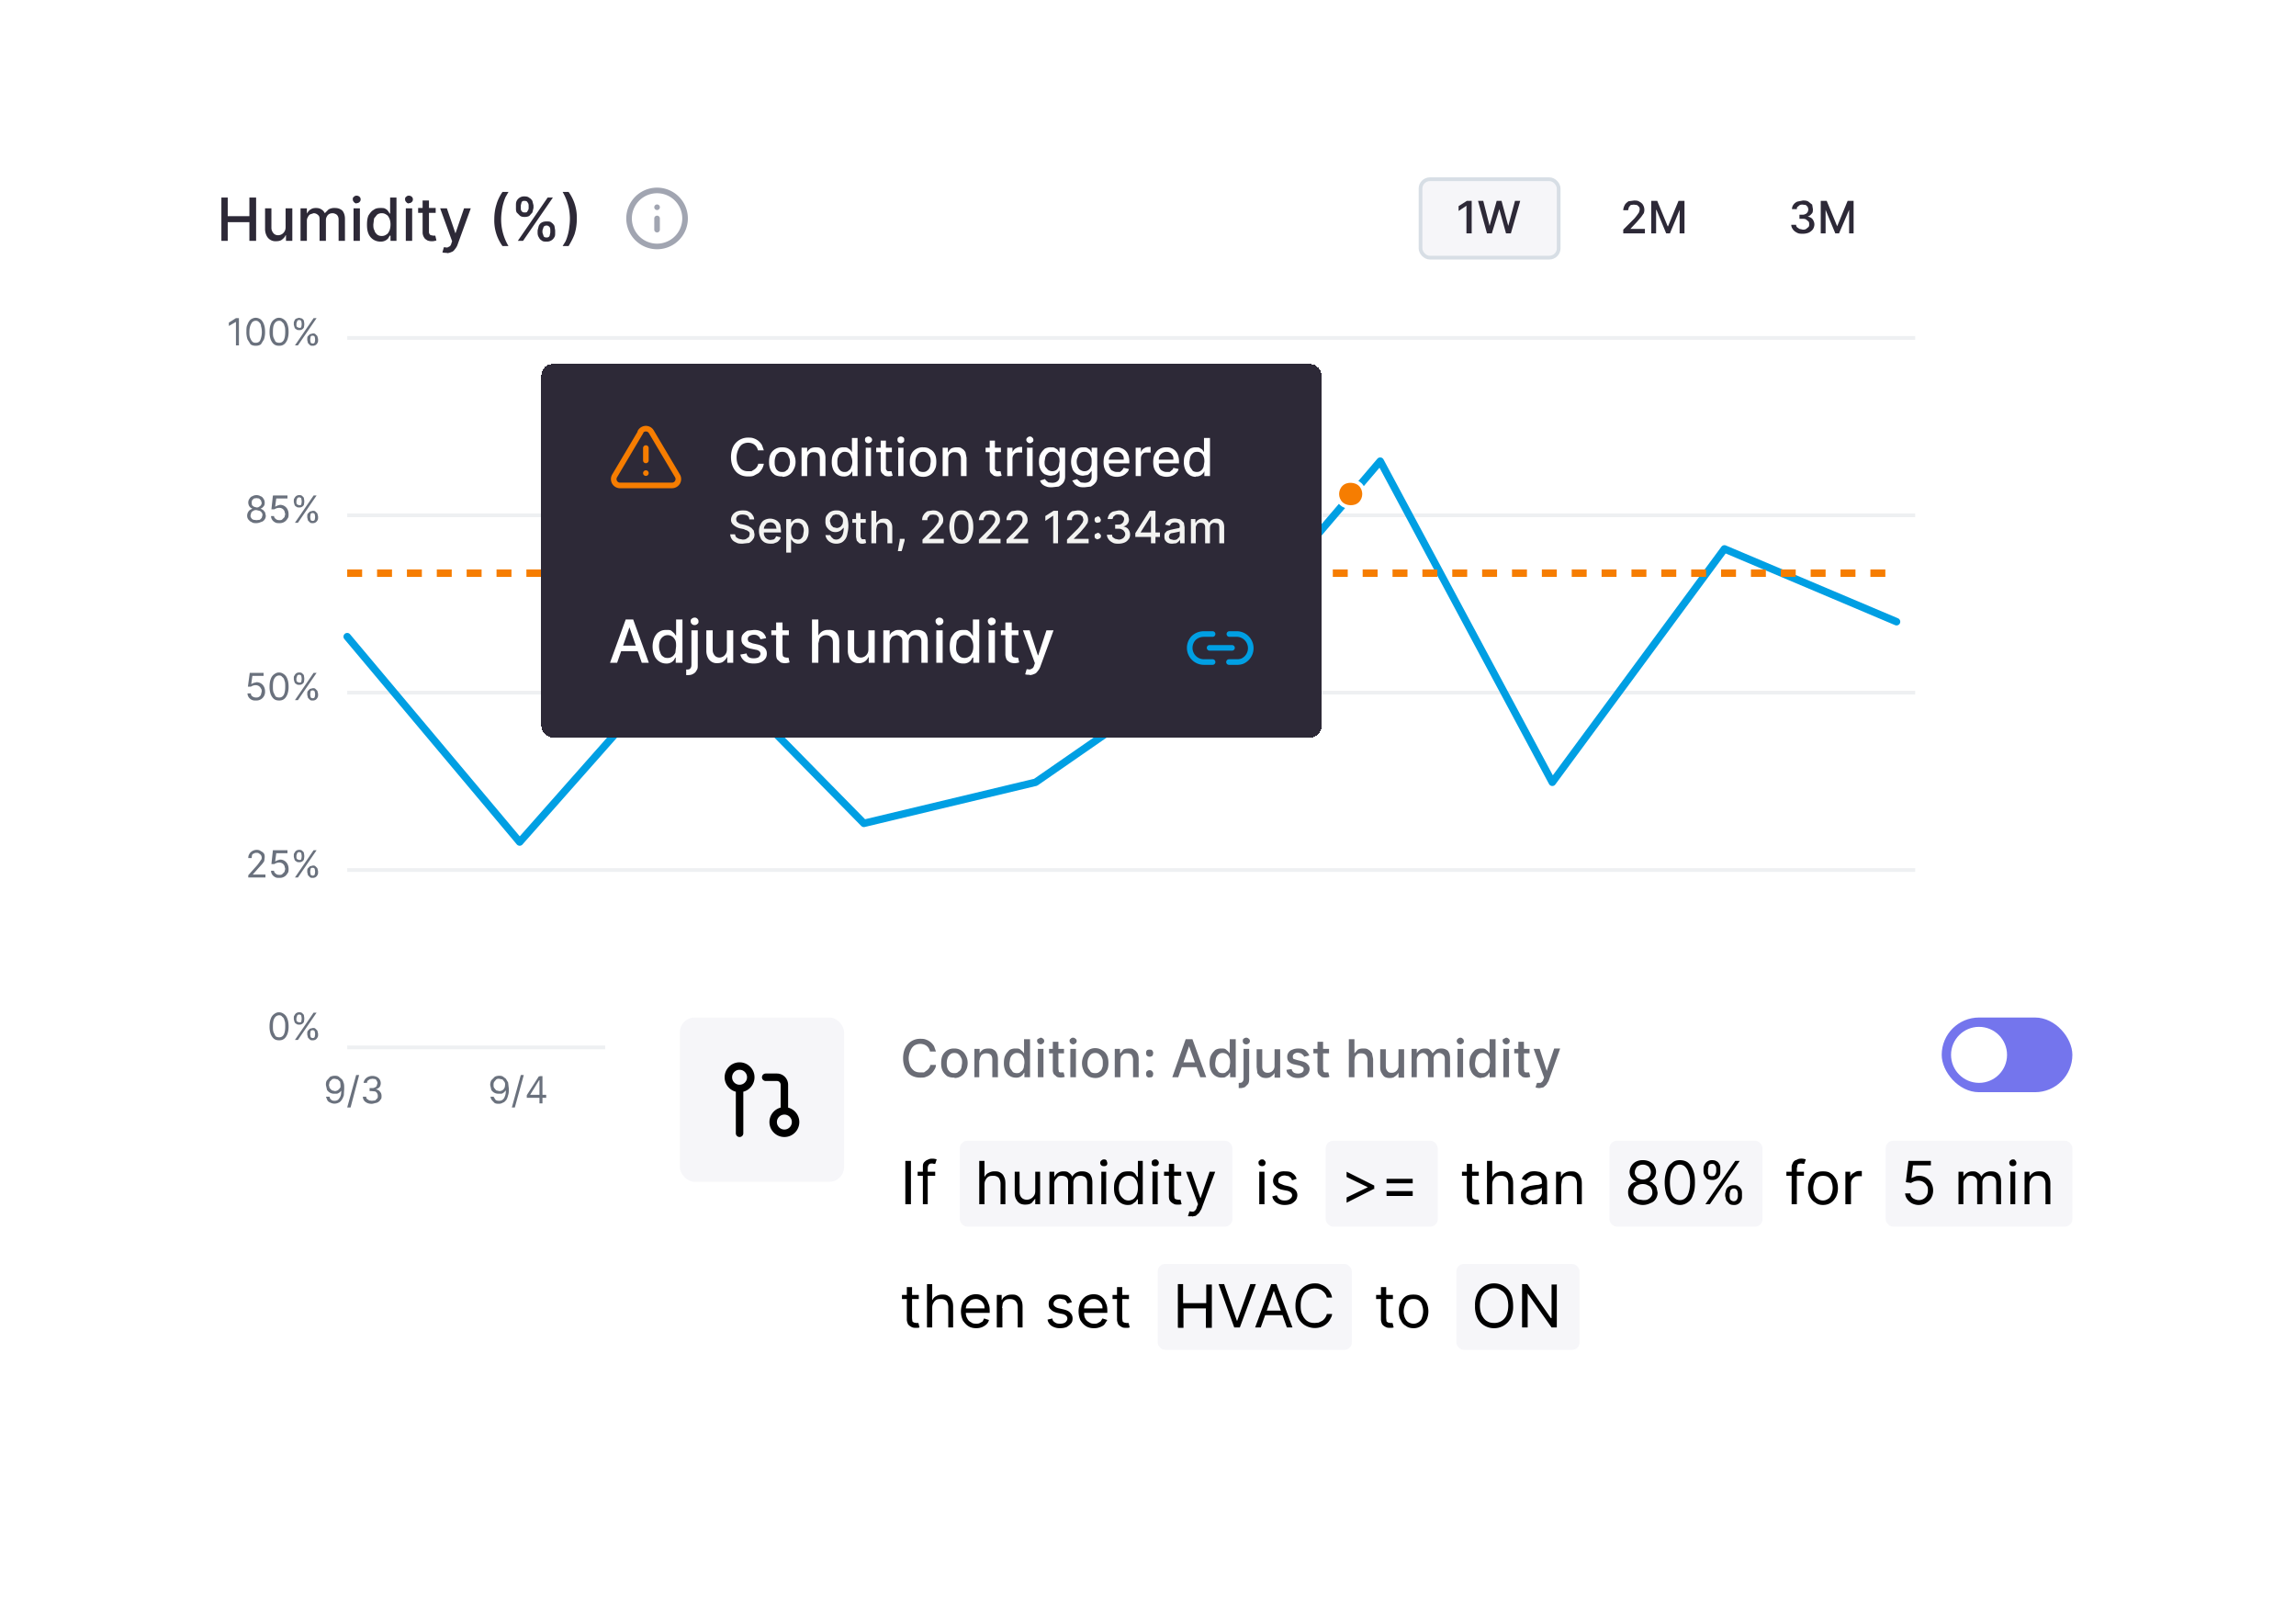<svg width="615" height="432" fill="none" xmlns="http://www.w3.org/2000/svg"><g filter="url(#a)"><rect x="38" y="27" width="500" height="313.5" rx="2" fill="#fff"/></g><path d="M59.3 64.5V52.9H61v5h5.8v-5h1.8v11.6h-1.8v-5H61v5h-1.7Zm17.2-3.6v-5.1h1.8v8.7h-1.7V63h-.1c-.2.5-.5.8-1 1.2-.4.3-1 .4-1.6.4a2.6 2.6 0 0 1-2.5-1.5 4 4 0 0 1-.4-1.8v-5.5h1.7V61c0 .6.2 1 .5 1.4.3.4.8.6 1.3.6a2 2 0 0 0 1.7-1c.2-.3.3-.7.3-1.2Zm4 3.6v-8.7h1.7v1.4c.3-.5.6-.9 1-1.1.4-.3.9-.4 1.4-.4.6 0 1.1.1 1.5.4.4.2.7.6.9 1l1-1a3 3 0 0 1 1.7-.4c.8 0 1.4.2 2 .7.4.5.7 1.2.7 2.2v5.9h-1.7v-5.7c0-.6-.2-1-.5-1.3-.3-.2-.7-.4-1.1-.4-.6 0-1 .2-1.3.5-.3.4-.5.8-.5 1.3v5.6h-1.7v-5.8c0-.5-.1-.9-.4-1.1-.3-.3-.7-.5-1.2-.5l-.9.3c-.2.1-.5.4-.6.7-.2.3-.3.6-.3 1v5.4h-1.7Zm14.2 0v-8.7h1.7v8.7h-1.7Zm.8-10a1 1 0 0 1-.7-.4 1 1 0 0 1-.3-.7c0-.3 0-.5.3-.7.2-.2.4-.3.7-.3.3 0 .6.1.8.3.2.2.3.4.3.7 0 .3-.1.5-.3.7a1 1 0 0 1-.8.3Zm6.4 10.2a3.4 3.4 0 0 1-3.2-2.1c-.3-.7-.4-1.5-.4-2.4 0-1 .1-1.8.4-2.5.4-.6.8-1.2 1.4-1.5.5-.4 1.1-.5 1.8-.5.6 0 1 0 1.3.2.4.2.6.4.8.7l.4.6h.1v-4.3h1.7v11.6h-1.6v-1.4h-.2l-.4.7a2.5 2.5 0 0 1-2 .9Zm.4-1.5a2 2 0 0 0 1.2-.4c.4-.2.6-.6.8-1 .2-.5.3-1 .3-1.7 0-.6-.1-1.1-.3-1.6-.2-.4-.4-.8-.8-1a2 2 0 0 0-1.2-.4 2 2 0 0 0-1.3.4l-.8 1-.2 1.6c0 .6 0 1.1.3 1.6.1.5.4.8.7 1.1.4.3.8.4 1.3.4Zm6.4 1.3v-8.7h1.7v8.7h-1.7Zm.8-10a1 1 0 0 1-.7-.4 1 1 0 0 1-.3-.7c0-.3 0-.5.3-.7.2-.2.4-.3.7-.3.3 0 .6.1.8.3.2.2.3.4.3.7 0 .3-.1.5-.3.7a1 1 0 0 1-.8.3Zm7.2 1.3V57H112v-1.3h4.7Zm-3.5-2.1h1.7v8.2c0 .4 0 .6.2.8 0 .1.2.3.4.3l.5.1h.6l.3 1.3-.4.1a3.3 3.3 0 0 1-2-.1c-.3-.2-.7-.4-.9-.8-.2-.3-.4-.8-.4-1.3v-8.6Zm6.5 14a3.6 3.6 0 0 1-1.2-.1l.4-1.4.9.1.6-.3c.2-.1.4-.4.5-.8l.2-.6-3.2-8.8h1.8l2.3 6.7 2.3-6.7h1.8l-3.6 9.9a4 4 0 0 1-.7 1.1c-.2.3-.5.6-.9.7a3 3 0 0 1-1.2.3Zm12.7-9c0-1.4.2-2.8.6-4 .3-1.1.9-2.3 1.6-3.3h1.6l-.8 1.4a13.2 13.2 0 0 0-1 3.8 14 14 0 0 0 1.8 9.3h-1.6a11.7 11.7 0 0 1-2.2-7.2Zm11.6 3.6v-.6l.3-1.2c.2-.4.4-.7.8-.9.3-.2.8-.3 1.3-.3s1 0 1.3.3c.3.2.6.5.8.9l.2 1.2v.6c0 .5 0 .9-.2 1.2a2.2 2.2 0 0 1-2.1 1.2c-.5 0-1 0-1.3-.3-.4-.2-.6-.5-.8-.9-.2-.3-.3-.7-.3-1.2Zm1.3-.6v.6l.3.9c.1.3.4.4.8.4s.6-.1.8-.4l.2-.9v-.6c0-.3 0-.6-.2-.9-.2-.2-.4-.4-.8-.4s-.7.2-.8.4l-.3.9Zm-7.1-6V55c0-.4 0-.8.2-1.2a2.2 2.2 0 0 1 2.1-1.2c.5 0 1 .1 1.3.4.4.2.6.5.8.8l.3 1.2v.7l-.3 1.2-.8.9c-.3.2-.8.3-1.3.3s-1-.1-1.3-.4l-.8-.8c-.2-.4-.2-.8-.2-1.2Zm1.3-.7v.7c0 .3 0 .6.2.8.2.3.4.4.8.4s.7 0 .8-.4c.2-.2.3-.5.3-.8V55c0-.3-.1-.6-.3-.8-.1-.3-.4-.4-.8-.4s-.6 0-.8.4l-.2.8Zm-.8 9.5 8-11.6h1.4l-8 11.6h-1.4Zm15.8-5.8c0 1.4-.2 2.7-.6 4-.4 1.1-1 2.2-1.6 3.2h-1.6l.8-1.3a13.1 13.1 0 0 0 1-3.9 14.2 14.2 0 0 0-1.8-9.3h1.6a11.7 11.7 0 0 1 2.2 7.3Z" fill="#2D2937"/><path d="M176 66a7.5 7.5 0 1 0 0-15 7.5 7.5 0 0 0 0 15ZM176 61.5v-3M176 55.5h0" stroke="#A1A5B1" stroke-width="1.5" stroke-linecap="round" stroke-linejoin="round"/><rect x="380.5" y="48" width="37" height="21" rx="2.5" fill="#F6F6F9"/><path d="M394.2 53.8v8.7h-1.4v-7.4l-2.1 1.4v-1.3l2.2-1.4h1.3Zm4.1 8.7-2.4-8.7h1.4l1.7 6.7 1.9-6.7h1.3l1.8 6.7 1.8-6.7h1.4l-2.5 8.7h-1.3l-1.8-6.5-2 6.5h-1.3Z" fill="#2D2937"/><rect x="380.5" y="48" width="37" height="21" rx="2.5" stroke="#D7DEE5"/><path d="M434.8 62.5v-1l3-3a16.2 16.2 0 0 0 1.2-1.6l.2-.7c0-.3 0-.6-.2-.8-.2-.2-.3-.4-.6-.5l-.8-.1-.8.1-.5.6-.2.8h-1.3c0-.5.2-1 .4-1.4.2-.4.6-.7 1-1l1.5-.2c.5 0 1 0 1.4.3.4.2.8.5 1 .9a2.6 2.6 0 0 1 .2 2.2l-.7 1-1.2 1.4-1.7 1.8h3.9v1.2h-5.8Zm7.5-8.7h1.6l2.8 6.8h.1l2.8-6.8h1.6v8.7h-1.3v-6.3l-2.6 6.3h-1l-2.6-6.3h-.1v6.3h-1.3v-8.7ZM482.9 62.6c-.6 0-1.1 0-1.6-.3-.4-.2-.8-.5-1-.8-.3-.4-.5-.8-.5-1.3h1.3c0 .3.1.5.3.7l.6.4.9.2c.3 0 .6 0 .9-.2l.6-.5c.2-.2.2-.5.2-.7 0-.3 0-.6-.2-.8l-.6-.5c-.3-.2-.7-.2-1-.2h-.8v-1.1h.7c.3 0 .6 0 .9-.2.2 0 .4-.3.6-.5l.2-.7-.2-.7-.5-.5-.8-.1a2 2 0 0 0-.8.1l-.6.5c-.2.1-.2.4-.2.6H480c0-.4.1-.8.4-1.2.3-.4.6-.6 1-.8l1.5-.3c.6 0 1 0 1.5.3l1 .8.2 1.2c0 .5 0 1-.4 1.3a2 2 0 0 1-1 .7c.5.1 1 .3 1.3.7.3.4.5.9.5 1.4 0 .5-.2 1-.4 1.3-.3.4-.7.7-1.1.9-.5.2-1 .3-1.6.3Zm4.8-8.8h1.6l2.8 6.8 2.8-6.8h1.6v8.7h-1.2v-6.3l-2.7 6.3h-1l-2.6-6.3v6.3h-1.3v-8.7Z" fill="#2D2937"/><path d="M93 90.5h420M93 138h420M93 185.5h420M93 233h420M93 280.5h420" stroke="#EEF0F2"/><path d="M64 85.2v7.3h-.8v-6.3l-1.9 1.1v-.9l1.9-1.2h.8Zm4.5 7.4c-.5 0-1-.1-1.4-.4l-.8-1.3a6 6 0 0 1-.3-2c0-.8 0-1.5.3-2 .2-.6.5-1 .8-1.3.4-.3.9-.5 1.4-.5.5 0 1 .2 1.4.5.3.3.6.7.8 1.3.2.5.3 1.2.3 2a6 6 0 0 1-.3 2l-.8 1.3c-.4.3-.9.4-1.4.4Zm0-.8c.5 0 1-.2 1.2-.7a5.6 5.6 0 0 0 .2-3.8c0-.5-.3-.8-.5-1-.3-.3-.5-.4-.9-.4-.5 0-1 .3-1.2.8-.3.5-.5 1.2-.5 2.2 0 .6 0 1.1.2 1.6.2.4.3.7.6 1 .2.2.5.3.9.3Zm6.3.8c-.6 0-1-.1-1.4-.4-.4-.3-.7-.8-.9-1.3a6 6 0 0 1-.3-2c0-.8.1-1.5.3-2 .2-.6.5-1 .9-1.3.4-.3.8-.5 1.3-.5.6 0 1 .2 1.4.5.4.3.7.7.9 1.3.2.5.3 1.2.3 2a6 6 0 0 1-.3 2c-.2.5-.5 1-.9 1.3-.4.3-.8.4-1.3.4Zm0-.8c.5 0 .9-.2 1.2-.7.3-.6.4-1.3.4-2.2 0-.7 0-1.2-.2-1.6-.1-.5-.3-.8-.6-1-.2-.3-.5-.4-.8-.4-.6 0-1 .3-1.3.8-.3.5-.4 1.2-.4 2.2 0 .6 0 1.1.2 1.6l.5 1c.3.2.6.3 1 .3Zm7.5-.7v-.3c0-.3 0-.6.2-.8l.5-.5.8-.2c.3 0 .5 0 .7.2l.5.5.2.8v.3c0 .3 0 .5-.2.8a1.3 1.3 0 0 1-1.2.7c-.4 0-.6 0-.8-.2l-.5-.5-.2-.8Zm.8-.3v.3l.1.6c.1.2.3.3.6.3.2 0 .4-.1.5-.3l.1-.6v-.3l-.1-.6c-.1-.2-.3-.3-.5-.3-.3 0-.5 0-.6.3l-.1.6ZM78.7 87v-.4c0-.3 0-.5.2-.7 0-.3.2-.4.5-.6l.7-.2.8.2c.2.2.4.3.5.6l.1.7v.4l-.1.7a1.3 1.3 0 0 1-1.3.7c-.3 0-.5 0-.7-.2-.3-.1-.4-.3-.5-.5l-.2-.7Zm.7-.4v.4c0 .2 0 .4.2.6l.5.2c.3 0 .5 0 .6-.2l.1-.6v-.4l-.1-.6c-.1-.2-.3-.3-.6-.3-.2 0-.4.1-.5.3l-.2.6Zm-.4 5.9 5-7.3h.8l-5 7.3H79ZM68.7 140.1c-.5 0-1 0-1.3-.3-.4-.1-.6-.4-.9-.7-.2-.3-.3-.6-.3-1a2 2 0 0 1 .7-1.5l.7-.4c-.3-.1-.6-.3-.8-.6-.2-.3-.3-.7-.3-1 0-.4.1-.7.3-1 .2-.3.4-.6.8-.7.3-.2.7-.3 1.1-.3.4 0 .8.1 1.1.3.4.1.6.4.8.7.2.3.3.6.3 1 0 .3 0 .7-.3 1-.2.3-.5.5-.8.6l.7.4.5.6.2.9c0 .4-.1.7-.3 1-.2.3-.5.6-1 .7a3 3 0 0 1-1.2.3Zm0-.8.9-.1.5-.5.2-.7c0-.2 0-.5-.2-.7-.1-.2-.3-.4-.6-.5l-.8-.2c-.3 0-.6 0-.8.2-.3.1-.5.3-.6.5l-.2.7c0 .3 0 .5.2.7.1.2.3.4.6.5l.8.1Zm0-3.4c.3 0 .5 0 .7-.2a1.2 1.2 0 0 0 .7-1l-.2-.7-.5-.5-.7-.1-.7.1-.5.5-.1.6.1.7.5.4.7.2Zm6.1 4.2c-.4 0-.8 0-1.1-.2a2 2 0 0 1-.8-.7c-.2-.3-.3-.6-.3-1h.8c0 .3.2.6.5.8.2.2.5.3 1 .3.2 0 .5 0 .7-.2l.6-.6.2-.8-.2-.8a1.5 1.5 0 0 0-1.4-.9 2.3 2.3 0 0 0-1.3.4h-.8l.4-3.7H77v.8h-3l-.3 2.2.6-.3.7-.2a2.2 2.2 0 0 1 2 1.2c.2.4.3.8.3 1.3 0 .4 0 .9-.3 1.2a2.3 2.3 0 0 1-2 1.2Zm7.5-1.5v-.3c0-.3 0-.6.2-.8l.5-.5.8-.2c.3 0 .5 0 .7.2l.5.5.2.8v.3c0 .3 0 .5-.2.8a1.3 1.3 0 0 1-1.2.7c-.4 0-.6 0-.8-.2l-.5-.5-.2-.8Zm.8-.3v.3l.1.6c.1.2.3.3.6.3.2 0 .4-.1.5-.3l.1-.6v-.3l-.1-.6c-.1-.2-.3-.3-.5-.3-.3 0-.5 0-.6.3l-.1.6Zm-4.4-3.8v-.4c0-.3 0-.5.2-.7a1.3 1.3 0 0 1 1.2-.8c.3 0 .6 0 .8.2.2.2.4.3.5.6l.1.7v.4l-.1.7a1.3 1.3 0 0 1-1.3.7c-.3 0-.5 0-.7-.2-.3-.1-.4-.3-.5-.5l-.2-.7Zm.7-.4v.4c0 .2 0 .4.2.6l.5.2c.3 0 .5 0 .6-.2l.1-.6v-.4l-.1-.6c-.1-.2-.3-.3-.6-.3-.2 0-.4.1-.5.3l-.2.6ZM79 140l5-7.3h.8l-5 7.3H79ZM68.6 187.6c-.5 0-.8 0-1.2-.2a2 2 0 0 1-.8-.7c-.2-.3-.3-.6-.3-1h.9c0 .3.1.6.4.8.3.2.6.3 1 .3.3 0 .5 0 .8-.2.2-.1.4-.3.5-.6l.2-.8c0-.3 0-.6-.2-.8a1.5 1.5 0 0 0-1.4-.9 2.3 2.3 0 0 0-1.3.4h-.8l.5-3.7h3.7v.8h-3l-.3 2.2.6-.3.8-.2a2.2 2.2 0 0 1 2 1.2c.2.4.3.8.3 1.3a2.3 2.3 0 0 1-2.4 2.4Zm6.2 0c-.6 0-1-.1-1.4-.4-.4-.3-.7-.8-.9-1.3a6 6 0 0 1-.3-2c0-.8.1-1.5.3-2 .2-.6.5-1 .9-1.3.4-.3.8-.5 1.3-.5.6 0 1 .2 1.4.5.4.3.7.7.9 1.3.2.5.3 1.2.3 2a6 6 0 0 1-.3 2c-.2.5-.5 1-.9 1.3-.4.3-.8.4-1.3.4Zm0-.8c.5 0 .9-.2 1.2-.7.3-.6.4-1.3.4-2.2 0-.7 0-1.2-.2-1.6-.1-.5-.3-.8-.6-1-.2-.3-.5-.4-.8-.4-.6 0-1 .3-1.3.8-.3.5-.4 1.2-.4 2.2 0 .6 0 1.1.2 1.6l.5 1c.3.2.6.3 1 .3Zm7.5-.7v-.3c0-.3 0-.6.2-.8l.5-.5.8-.2c.3 0 .5 0 .7.2l.5.5.2.8v.3c0 .3 0 .5-.2.8a1.3 1.3 0 0 1-1.2.7c-.4 0-.6 0-.8-.2l-.5-.5-.2-.8Zm.8-.3v.3l.1.6c.1.2.3.3.6.3.2 0 .4-.1.5-.3l.1-.6v-.3l-.1-.6c-.1-.2-.3-.3-.5-.3-.3 0-.5 0-.6.3l-.1.6Zm-4.4-3.8v-.4c0-.3 0-.5.2-.7a1.3 1.3 0 0 1 1.2-.8c.3 0 .6 0 .8.2.2.2.4.3.5.6l.1.7v.4l-.1.7a1.3 1.3 0 0 1-1.3.7c-.3 0-.5 0-.7-.2-.3-.1-.4-.3-.5-.5l-.2-.7Zm.7-.4v.4c0 .2 0 .4.2.6l.5.2c.3 0 .5 0 .6-.2l.1-.6v-.4l-.1-.6c-.1-.2-.3-.3-.6-.3-.2 0-.4.1-.5.3l-.2.6Zm-.4 5.9 5-7.3h.8l-5 7.3H79ZM66.5 235v-.6l2.4-2.7a16.4 16.4 0 0 0 1-1.4c.2-.2.2-.4.2-.7a1.2 1.2 0 0 0-.7-1c-.2-.2-.4-.2-.7-.2-.2 0-.5 0-.7.2-.2 0-.4.2-.5.4l-.1.8h-.9c0-.5.1-.8.3-1.1.2-.4.5-.6.8-.8.4-.2.7-.3 1.2-.3.4 0 .8.1 1 .3.4.2.7.4.9.7.2.3.2.7.2 1l-.1.8c0 .3-.3.6-.5.9l-1 1.1-1.6 1.8h3.4v.8h-4.6Zm8.3.1c-.4 0-.8 0-1.1-.2a2 2 0 0 1-.8-.7c-.2-.3-.3-.6-.3-1h.8c0 .3.2.6.5.8.2.2.5.3 1 .3.2 0 .5 0 .7-.2l.6-.6.2-.8-.2-.8a1.5 1.5 0 0 0-1.4-.9 2.3 2.3 0 0 0-1.3.4h-.8l.4-3.7H77v.8h-3l-.3 2.2.6-.3.7-.2a2.2 2.2 0 0 1 2 1.2c.2.4.3.8.3 1.3 0 .4 0 .9-.3 1.2a2.3 2.3 0 0 1-2 1.2Zm7.5-1.5v-.3c0-.3 0-.6.2-.8l.5-.5.8-.2c.3 0 .5 0 .7.2l.5.5.2.8v.3c0 .3 0 .5-.2.8a1.3 1.3 0 0 1-1.2.7c-.4 0-.6 0-.8-.2l-.5-.5-.2-.8Zm.8-.3v.3l.1.6c.1.2.3.3.6.3.2 0 .4-.1.5-.3l.1-.6v-.3l-.1-.6c-.1-.2-.3-.3-.5-.3-.3 0-.5 0-.6.3l-.1.6Zm-4.4-3.8v-.4c0-.3 0-.5.2-.7a1.3 1.3 0 0 1 1.2-.8c.3 0 .6 0 .8.2.2.2.4.3.5.6l.1.7v.4l-.1.7a1.3 1.3 0 0 1-1.3.7c-.3 0-.5 0-.7-.2-.3-.1-.4-.3-.5-.5l-.2-.7Zm.7-.4v.4c0 .2 0 .4.2.6l.5.2c.3 0 .5 0 .6-.2l.1-.6v-.4l-.1-.6c-.1-.2-.3-.3-.6-.3-.2 0-.4.1-.5.3l-.2.6ZM79 235l5-7.3h.8l-5 7.3H79ZM74.8 278.6c-.6 0-1-.1-1.4-.4-.4-.3-.7-.8-.9-1.3a6 6 0 0 1-.3-2c0-.8.1-1.5.3-2 .2-.6.5-1 .9-1.3.4-.3.8-.5 1.3-.5.6 0 1 .2 1.4.5.4.3.7.7.9 1.3.2.5.3 1.2.3 2a6 6 0 0 1-.3 2c-.2.5-.5 1-.9 1.3-.4.3-.8.4-1.3.4Zm0-.8c.5 0 .9-.2 1.2-.7.3-.6.4-1.3.4-2.2 0-.7 0-1.2-.2-1.6-.1-.5-.3-.8-.6-1-.2-.3-.5-.4-.8-.4-.6 0-1 .3-1.3.8-.3.5-.4 1.2-.4 2.2 0 .6 0 1.1.2 1.6l.5 1c.3.2.6.3 1 .3Zm7.5-.7v-.3c0-.3 0-.6.2-.8l.5-.5.8-.2c.3 0 .5 0 .7.2l.5.5.2.8v.3c0 .3 0 .5-.2.8a1.3 1.3 0 0 1-1.2.7c-.4 0-.6 0-.8-.2l-.5-.5-.2-.8Zm.8-.3v.3l.1.6c.1.2.3.3.6.3.2 0 .4-.1.5-.3l.1-.6v-.3l-.1-.6c-.1-.2-.3-.3-.5-.3-.3 0-.5 0-.6.3l-.1.6Zm-4.4-3.8v-.4c0-.3 0-.5.2-.7a1.3 1.3 0 0 1 1.2-.8c.3 0 .6 0 .8.2.2.2.4.3.5.6l.1.7v.4l-.1.7a1.3 1.3 0 0 1-1.3.7c-.3 0-.5 0-.7-.2-.3-.1-.4-.3-.5-.5l-.2-.7Zm.7-.4v.4c0 .2 0 .4.2.6l.5.2c.3 0 .5 0 .6-.2l.1-.6v-.4l-.1-.6c-.1-.2-.3-.3-.6-.3-.2 0-.4.1-.5.3l-.2.6Zm-.4 5.9 5-7.3h.8l-5 7.3H79ZM89.7 288.1c.3 0 .6 0 1 .2l.7.6c.3.2.5.6.6 1 .2.4.2 1 .2 1.7l-.1 1.7a4 4 0 0 1-.6 1.3c-.2.3-.5.6-.8.7a2.4 2.4 0 0 1-2.2 0c-.3-.1-.6-.3-.8-.6l-.4-1h1c0 .3.1.6.4.8.2.2.5.3.9.3.6 0 1-.2 1.3-.7.4-.5.5-1.2.5-2a2.2 2.2 0 0 1-1.1.8h-.7a2.2 2.2 0 0 1-2-1l-.3-1.3c0-.5 0-.9.3-1.3l.8-.9c.4-.2.8-.3 1.3-.3Zm0 .8c-.3 0-.6 0-.8.2l-.6.6-.2.9.2.8.6.6.8.2a1.5 1.5 0 0 0 1.1-.5l.4-.5v-.7l-.1-.8-.6-.6-.8-.2Zm6.5-1-2.3 8.7H93l2.4-8.7h.7Zm3.5 7.7a3 3 0 0 1-1.3-.2c-.4-.2-.7-.4-.9-.7-.2-.3-.3-.6-.3-1h.9c0 .2 0 .4.2.6l.6.4.7.1.9-.1.5-.5c.2-.2.2-.4.2-.7a1.3 1.3 0 0 0-.7-1.2l-1-.1H99v-.8h.6c.3 0 .6 0 .8-.2.2 0 .4-.2.5-.4l.2-.7c0-.2 0-.4-.2-.6 0-.2-.2-.4-.4-.5l-.7-.1-.7.1-.6.4a1 1 0 0 0-.2.6h-.9c0-.3.2-.7.4-1 .2-.2.5-.5.8-.6a2.7 2.7 0 0 1 2.3 0c.4.2.6.4.8.7a1.9 1.9 0 0 1 0 2c-.3.3-.6.5-1 .6.5.2.9.3 1.1.7.3.3.4.7.4 1.1 0 .4 0 .8-.3 1-.2.4-.5.6-.9.8l-1.2.3ZM133.7 288.1c.3 0 .6 0 1 .2l.8.6.6 1 .2 1.7c0 .6 0 1.2-.2 1.7a4 4 0 0 1-.5 1.3c-.3.3-.5.6-.9.7-.3.2-.7.3-1 .3-.5 0-.8 0-1.2-.2l-.7-.7c-.2-.3-.4-.6-.4-1h.8l.5.8c.2.2.5.3 1 .3s1-.2 1.3-.7c.3-.5.5-1.2.5-2h-.1a2.2 2.2 0 0 1-1 .8h-.8a2.2 2.2 0 0 1-2-1l-.3-1.3c0-.5.1-.9.3-1.3l.9-.9c.3-.2.8-.3 1.2-.3Zm0 .8c-.3 0-.5 0-.8.2l-.5.6c-.2.3-.2.6-.2.9 0 .3 0 .5.2.8l.5.6.8.2a1.5 1.5 0 0 0 1.2-.5l.3-.5.1-.7c0-.2 0-.5-.2-.8l-.5-.6-.9-.2Zm6.6-1-2.4 8.7h-.8l2.4-8.7h.8Zm.8 6.1v-.7l3.2-5h.5v1h-.4l-2.4 3.9h4.3v.8h-5.2Zm3.4 1.5v-7.3h.8v7.3h-.8ZM178 288.1c.3 0 .6 0 .9.2l.8.6.6 1 .2 1.7c0 .6 0 1.2-.2 1.7a4 4 0 0 1-.5 1.3c-.2.3-.5.6-.8.7a2.4 2.4 0 0 1-2.2 0c-.3-.1-.6-.3-.8-.6l-.4-1h.9c0 .3.2.6.4.8.3.2.6.3 1 .3.5 0 1-.2 1.3-.7.3-.5.5-1.2.5-2a2.2 2.2 0 0 1-1.2.8h-.7a2.2 2.2 0 0 1-2-1l-.3-1.3c0-.5.1-.9.3-1.3l.9-.9c.4-.2.8-.3 1.3-.3Zm0 .8c-.3 0-.6 0-.8.2l-.6.6-.2.9c0 .3 0 .5.2.8l.5.6.8.2a1.5 1.5 0 0 0 1.2-.5l.3-.5a1.6 1.6 0 0 0 0-1.5l-.6-.6-.8-.2Zm6.5-1-2.4 8.7h-.7l2.3-8.7h.8Zm3.2 7.7c-.4 0-.8 0-1-.2a2 2 0 0 1-.9-.7c-.2-.3-.3-.6-.3-1h.8c0 .3.2.6.5.8.2.2.6.3 1 .3.2 0 .5 0 .7-.2.3-.1.4-.3.6-.6l.2-.8c0-.3 0-.6-.2-.8a1.5 1.5 0 0 0-1.4-.9 2.3 2.3 0 0 0-1.3.4h-.8l.4-3.7h3.8v.8h-3l-.3 2.2.6-.3.7-.2a2.2 2.2 0 0 1 2 1.2c.2.4.3.8.3 1.3 0 .4 0 .9-.3 1.2a2.3 2.3 0 0 1-2 1.2ZM222 288.1c.3 0 .6 0 .8.2l.9.6.6 1 .2 1.7c0 .6 0 1.2-.2 1.7a4 4 0 0 1-.5 1.3c-.3.3-.5.6-.9.7-.3.2-.6.3-1 .3-.5 0-.8 0-1.1-.2a2.1 2.1 0 0 1-1.2-1.7h.8l.5.8c.2.2.6.3 1 .3.5 0 1-.2 1.3-.7.3-.5.5-1.2.5-2h-.1l-.5.4a2 2 0 0 1-1.3.5 2.2 2.2 0 0 1-2-1.2l-.3-1.2c0-.5.1-.9.3-1.3l.9-.9c.3-.2.8-.3 1.3-.3Zm0 .8c-.3 0-.6 0-.9.2l-.5.6c-.2.3-.2.6-.2.9 0 .3 0 .5.2.8l.5.6.8.2a1.5 1.5 0 0 0 1.2-.5l.3-.5.1-.7c0-.2 0-.5-.2-.8l-.5-.6-.8-.2Zm6.5-1-2.4 8.7h-.7l2.3-8.7h.8Zm3.4 7.7c-.3 0-.6 0-1-.2-.2 0-.5-.3-.8-.5l-.5-1c-.2-.5-.3-1-.3-1.8 0-.6 0-1.2.2-1.7l.5-1.2c.3-.4.5-.6.9-.8.3-.2.7-.3 1-.3.5 0 .8.1 1.2.3.3.1.5.4.7.6.2.3.4.7.4 1h-.8l-.5-.8c-.2-.2-.5-.3-1-.3s-1 .3-1.3.7c-.3.5-.4 1.2-.4 2.1a2.2 2.2 0 0 1 3-.6c.3.2.6.4.8.8.2.4.3.8.3 1.3l-.3 1.2a2.3 2.3 0 0 1-2.1 1.2Zm0-.8c.3 0 .5 0 .8-.2l.5-.6c.2-.3.2-.5.2-.8a1.7 1.7 0 0 0-.7-1.5l-.8-.2c-.2 0-.4 0-.6.2a1.6 1.6 0 0 0-.9.8l-.1.7a1.7 1.7 0 0 0 .7 1.4l.9.2ZM266.3 288.1c.3 0 .6 0 .9.2l.8.6.6 1 .2 1.7c0 .6 0 1.2-.2 1.7a4 4 0 0 1-.5 1.3c-.2.3-.5.6-.8.7a2.4 2.4 0 0 1-2.2 0 2.1 2.1 0 0 1-1.2-1.6h.9c0 .3.2.6.4.8.3.2.6.3 1 .3.5 0 1-.2 1.3-.7.3-.5.5-1.2.5-2l-.5.4a2 2 0 0 1-1.4.5 2.2 2.2 0 0 1-2-1.2l-.3-1.2c0-.5.1-.9.3-1.3l.9-.9c.4-.2.8-.3 1.3-.3Zm0 .8c-.3 0-.6 0-.8.2l-.6.6-.2.9c0 .3 0 .5.2.8l.6.6.8.2a1.5 1.5 0 0 0 1-.5l.4-.5.2-.7-.3-.8c0-.2-.3-.4-.5-.6l-.8-.2Zm6.5-1-2.4 8.7h-.7l2.3-8.7h.8Zm1.2 7.6 3.2-6.4h-3.7v-.9h4.7v.9l-3.3 6.4h-.9ZM310.1 288.1c.3 0 .6 0 1 .2l.7.6c.3.2.5.6.6 1 .2.4.2 1 .2 1.7l-.1 1.7a4 4 0 0 1-.6 1.3c-.2.3-.5.6-.8.7a2.4 2.4 0 0 1-2.2 0c-.3-.1-.6-.3-.8-.6l-.4-1h1c0 .3.1.6.4.8.2.2.5.3.9.3.6 0 1-.2 1.3-.7.4-.5.5-1.2.5-2a2.2 2.2 0 0 1-1.1.8h-.7a2.2 2.2 0 0 1-2-1l-.3-1.3c0-.5 0-.9.3-1.3l.8-.9c.4-.2.8-.3 1.3-.3Zm0 .8c-.3 0-.6 0-.8.2l-.6.6-.2.9.2.8.6.6.8.2a1.5 1.5 0 0 0 1.1-.5l.4-.5a1.6 1.6 0 0 0-.1-1.5l-.6-.6-.8-.2Zm6.5-1-2.3 8.7h-.8l2.4-8.7h.7Zm3.3 7.7c-.5 0-.9 0-1.3-.3-.3-.1-.6-.4-.8-.7-.2-.3-.3-.6-.3-1a2 2 0 0 1 .6-1.5l.8-.4c-.4-.1-.7-.3-.9-.6-.2-.3-.3-.7-.3-1 0-.4.1-.7.3-1 .2-.3.5-.6.8-.7.3-.2.7-.3 1.1-.3.5 0 .8.1 1.2.3.3.1.6.4.7.7.2.3.3.6.3 1 0 .3 0 .7-.3 1-.2.3-.5.5-.8.6.3 0 .5.2.7.4l.5.6.2.9c0 .4-.1.7-.3 1-.2.3-.5.6-.9.7a3 3 0 0 1-1.3.3Zm0-.8.9-.1.5-.5c.2-.2.2-.4.2-.7 0-.2 0-.5-.2-.7l-.5-.5-.9-.2c-.3 0-.6 0-.8.2l-.6.5-.2.7c0 .3 0 .5.2.7.1.2.3.4.6.5l.8.1Zm0-3.4c.3 0 .5 0 .7-.2a1.2 1.2 0 0 0 .7-1c0-.3 0-.5-.2-.7l-.5-.5-.7-.1-.7.1a1 1 0 0 0-.5.5l-.1.6c0 .3 0 .5.2.7 0 .2.2.3.4.4l.7.2ZM354.1 288.1c.3 0 .6 0 1 .2l.7.6c.3.2.5.6.6 1 .2.4.3 1 .3 1.7l-.2 1.7a4 4 0 0 1-.5 1.3c-.3.3-.6.6-.9.7-.3.2-.7.3-1 .3-.5 0-.8 0-1.2-.2a2.1 2.1 0 0 1-1.1-1.7h.8l.5.8c.2.2.5.3 1 .3s1-.2 1.3-.7c.3-.5.4-1.2.4-2l-.5.4a2 2 0 0 1-1.3.5 2.2 2.2 0 0 1-2-1.2l-.3-1.2c0-.5.1-.9.3-1.3l.9-.9c.3-.2.7-.3 1.2-.3Zm0 .8c-.3 0-.5 0-.8.2l-.5.6c-.2.3-.2.6-.2.9 0 .3 0 .5.2.8 0 .2.3.4.5.6l.8.2a1.5 1.5 0 0 0 1.1-.5l.4-.5a1.6 1.6 0 0 0 0-1.5l-.7-.6-.8-.2Zm6.5-1-2.3 8.7h-.8l2.4-8.7h.7Zm3.3.2c.3 0 .6 0 1 .2l.8.6.5 1c.2.4.3 1 .3 1.7 0 .6 0 1.2-.2 1.7a4 4 0 0 1-.5 1.3c-.3.3-.5.6-.9.7-.3.2-.7.3-1 .3-.5 0-.8 0-1.2-.2l-.7-.7c-.2-.3-.4-.6-.4-1h.8l.5.8c.2.2.5.3 1 .3s1-.2 1.3-.7c.3-.5.4-1.2.4-2a2.2 2.2 0 0 1-1 .8h-.8a2.2 2.2 0 0 1-2-1l-.3-1.3c0-.5.1-.9.3-1.3l.9-.9c.3-.2.7-.3 1.2-.3Zm0 .8c-.3 0-.5 0-.8.2l-.5.6c-.2.3-.2.6-.2.9 0 .3 0 .5.2.8l.5.6.8.2a1.5 1.5 0 0 0 1.1-.5l.4-.5a1.6 1.6 0 0 0 0-1.5l-.6-.6-.9-.2ZM395.9 288.1c.3 0 .6 0 .9.2l.8.6.6 1 .2 1.7c0 .6 0 1.2-.2 1.7a4 4 0 0 1-.5 1.3c-.2.3-.5.6-.8.7a2.4 2.4 0 0 1-2.2 0c-.4-.1-.6-.3-.8-.6l-.4-1h.9c0 .3.2.6.4.8.3.2.6.3 1 .3.5 0 1-.2 1.3-.7.3-.5.5-1.2.5-2a2.2 2.2 0 0 1-1.2.8h-.7a2.2 2.2 0 0 1-2-1l-.3-1.3c0-.5.1-.9.3-1.3l.9-.9c.3-.2.8-.3 1.3-.3Zm0 .8c-.3 0-.6 0-.8.2l-.6.6-.2.9c0 .3 0 .5.2.8l.5.6.8.2a1.5 1.5 0 0 0 1.2-.5l.3-.5.1-.7c0-.2 0-.5-.2-.8l-.5-.6-.8-.2Zm6.5-1-2.4 8.7h-.7l2.3-8.7h.8Zm3.5.3v7.3h-.9v-6.3l-1.8 1.1v-.9l1.8-1.2h1Zm4.5 7.4c-.6 0-1-.1-1.4-.4-.4-.3-.7-.8-.9-1.3a6 6 0 0 1-.3-2c0-.8.1-1.5.3-2 .2-.6.5-1 1-1.3.3-.3.7-.5 1.3-.5.5 0 1 .2 1.3.5.4.3.7.7.9 1.3.2.5.3 1.2.3 2a6 6 0 0 1-.3 2c-.2.5-.5 1-.9 1.3-.3.3-.8.4-1.3.4Zm0-.8c.5 0 1-.2 1.2-.7a5.6 5.6 0 0 0 .2-3.8c0-.5-.3-.8-.5-1-.3-.3-.6-.4-1-.4s-.9.3-1.2.8c-.3.5-.4 1.2-.4 2.2 0 .6 0 1.1.2 1.6.1.4.3.7.6 1 .2.2.5.3.9.3ZM440.7 288.1c.3 0 .6 0 1 .2l.7.6c.3.2.5.6.6 1 .2.4.3 1 .3 1.7l-.2 1.7a4 4 0 0 1-.6 1.3c-.2.3-.5.6-.8.7-.3.2-.7.3-1 .3-.5 0-.9 0-1.2-.2l-.8-.7c-.2-.3-.3-.6-.3-1h.8l.5.8c.2.2.5.3 1 .3s1-.2 1.2-.7c.4-.5.5-1.2.5-2a2.2 2.2 0 0 1-1.1.8h-.7a2.2 2.2 0 0 1-2-1l-.3-1.3c0-.5.1-.9.3-1.3l.8-.9c.4-.2.8-.3 1.3-.3Zm0 .8c-.3 0-.5 0-.8.2l-.5.6c-.2.3-.2.6-.2.9 0 .3 0 .5.2.8 0 .2.3.4.5.6l.8.2a1.5 1.5 0 0 0 1.1-.5l.4-.5.1-.7c0-.2 0-.5-.2-.8l-.6-.6-.8-.2Zm6.5-1-2.3 8.7h-.8l2.4-8.7h.7Zm3.6.3v7.3h-1v-6.3l-1.7 1.1v-.9l1.8-1.2h.9Zm4.6 0v7.3h-.9v-6.3l-1.8 1.1v-.9l1.8-1.2h1ZM484 288.1c.4 0 .7 0 1 .2.3.1.6.3.8.6l.6 1 .2 1.7c0 .6 0 1.2-.2 1.7a4 4 0 0 1-.5 1.3c-.2.3-.5.6-.8.7a2.4 2.4 0 0 1-2.2 0c-.3-.1-.6-.3-.8-.6l-.4-1h.9c0 .3.2.6.4.8.3.2.6.3 1 .3.5 0 1-.2 1.3-.7.3-.5.5-1.2.5-2a2.2 2.2 0 0 1-1.1.8h-.8a2.2 2.2 0 0 1-2-1l-.2-1.3c0-.5 0-.9.3-1.3l.8-.9c.4-.2.8-.3 1.3-.3Zm0 .8c-.2 0-.5 0-.7.2l-.6.6-.2.9c0 .3 0 .5.2.8l.6.6.8.2a1.5 1.5 0 0 0 1-.5c.2-.2.4-.3.4-.5l.2-.7-.2-.8-.6-.6-.8-.2Zm6.6-1-2.3 8.7h-.8l2.3-8.7h.8Zm3.5.3v7.3h-.8v-6.3l-1.9 1.1v-.9l1.9-1.2h.8Zm2.1 7.3v-.6l2.4-2.7a16.1 16.1 0 0 0 1.1-1.4l.2-.7a1.2 1.2 0 0 0-.7-1c-.2-.2-.5-.2-.7-.2-.3 0-.6 0-.8.2-.2 0-.3.2-.4.4-.2.3-.2.5-.2.8h-.8c0-.5 0-.8.2-1.1.2-.4.5-.6.8-.8l1.2-.3c.4 0 .8.1 1.1.3.4.2.6.4.8.7.2.3.3.7.3 1 0 .3 0 .6-.2.8 0 .3-.2.6-.5.9-.2.3-.5.7-1 1.1l-1.6 1.8h3.4v.8h-4.6Z" fill="#6A717D"/><path d="M508 166.5 461.9 147l-46.1 62.5-46.1-86-46.1 54-46.2 32-46 11-46.2-47-46 52-46.2-55" stroke="#009FE3" stroke-width="2" stroke-linecap="round" stroke-linejoin="round"/><path d="M93 153.5h415" stroke="#F67D01" stroke-width="2" stroke-dasharray="4 4"/><g filter="url(#b)"><rect x="145" y="95.5" width="209" height="100" rx="3" fill="#2D2937" shape-rendering="crispEdges"/><path d="M204.6 118.6H203a2.4 2.4 0 0 0-1.7-1.9 3.1 3.1 0 0 0-2.5.3 3 3 0 0 0-1 1.3 5 5 0 0 0-.5 2.1c0 .8.1 1.5.4 2.1.3.6.6 1 1.1 1.3.5.3 1 .4 1.6.4h.9l.8-.5a2.4 2.4 0 0 0 1-1.5h1.5a4.2 4.2 0 0 1-1.4 2.5l-1.3.7c-.5.2-1 .2-1.5.2-1 0-1.7-.2-2.4-.6-.7-.4-1.2-1-1.6-1.8-.4-.8-.6-1.7-.6-2.8 0-1 .2-2 .6-2.8a4.4 4.4 0 0 1 4-2.4c.5 0 1 0 1.5.2a4 4 0 0 1 2.2 1.8l.5 1.4Zm5 7c-.8 0-1.4-.1-2-.4-.5-.4-1-.8-1.2-1.4-.3-.6-.4-1.3-.4-2 0-.9.1-1.6.4-2.2a3.3 3.3 0 0 1 3.1-1.8c.7 0 1.4.1 1.9.5.5.3 1 .7 1.2 1.3.3.6.5 1.3.5 2.1s-.2 1.5-.5 2a3.3 3.3 0 0 1-3 2Zm0-1.2c.4 0 .8-.1 1-.4.4-.2.6-.5.7-1 .2-.3.3-.8.3-1.3s-.1-1-.3-1.3c-.1-.4-.3-.8-.6-1-.3-.3-.7-.4-1.2-.4s-.8.1-1.1.4c-.4.2-.6.6-.7 1a4 4 0 0 0-.2 1.3c0 .5 0 1 .2 1.4.1.4.3.7.7 1 .3.2.6.3 1.1.3Zm6.6-3.4v4.5h-1.5v-7.6h1.5v1.2c.2-.4.5-.7.9-1 .4-.2.8-.3 1.4-.3.5 0 1 0 1.4.3.4.2.7.5.9 1 .2.4.3 1 .3 1.5v4.9h-1.5v-4.7c0-.5-.1-1-.4-1.3-.3-.3-.7-.4-1.2-.4-.3 0-.7 0-1 .2l-.6.6-.2 1Zm9.8 4.6a3 3 0 0 1-2.8-1.8 5 5 0 0 1-.4-2.1c0-.8.1-1.5.4-2.1.3-.6.6-1 1.1-1.4a3 3 0 0 1 1.7-.4c.4 0 .8 0 1.1.2l.7.5.4.6v-3.8h1.5v10.2h-1.4v-1.2h-.1l-.4.6a2.2 2.2 0 0 1-1.8.7Zm.3-1.2c.4 0 .8-.1 1-.4.4-.2.6-.5.7-1 .2-.3.3-.8.3-1.3s-.1-1-.3-1.4a2 2 0 0 0-.6-1c-.3-.2-.7-.3-1.1-.3-.5 0-.8.1-1.1.4-.3.2-.6.5-.7 1-.2.3-.2.8-.2 1.3s0 1 .2 1.4c.1.4.4.7.7 1 .3.2.6.3 1 .3Zm5.6 1.1v-7.6h1.4v7.6H232Zm.7-8.8a1 1 0 0 1-.7-.3.8.8 0 0 1-.2-.6c0-.2 0-.5.2-.6.2-.2.5-.3.7-.3.3 0 .5.1.7.3.2.1.3.4.3.6 0 .2-.1.5-.3.6a1 1 0 0 1-.7.3Zm6.3 1.2v1.2h-4.2v-1.2h4.2Zm-3-1.9h1.4v7.3c0 .2 0 .5.2.6 0 .2.2.2.3.3h1l.3 1.2-.4.1a3 3 0 0 1-1.7-.1l-.8-.7a2 2 0 0 1-.3-1.1V116Zm4.7 9.5v-7.6h1.4v7.6h-1.4Zm.7-8.8a1 1 0 0 1-.7-.3.8.8 0 0 1-.2-.6c0-.2 0-.5.2-.6.2-.2.4-.3.7-.3.3 0 .5.1.7.3.2.1.2.4.2.6 0 .2 0 .5-.2.6a1 1 0 0 1-.7.3Zm6 9c-.8 0-1.4-.2-2-.5-.4-.4-.9-.8-1.2-1.4-.3-.6-.4-1.3-.4-2 0-.9.1-1.6.4-2.2a3.3 3.3 0 0 1 3.2-1.8c.7 0 1.3.1 1.8.5.6.3 1 .7 1.3 1.3.3.6.4 1.3.4 2.1s-.1 1.5-.4 2a3.3 3.3 0 0 1-3.1 2Zm0-1.3c.4 0 .8-.1 1.1-.4.3-.2.5-.5.7-1l.2-1.3c0-.5 0-1-.2-1.3-.2-.4-.4-.8-.7-1-.3-.3-.7-.4-1.1-.4-.5 0-.9.1-1.2.4-.3.2-.5.6-.7 1a4 4 0 0 0-.2 1.3c0 .5 0 1 .2 1.4l.7 1c.3.2.7.3 1.2.3Zm6.7-3.4v4.5h-1.5v-7.6h1.4v1.2h.1c.2-.4.4-.7.8-1 .4-.2.9-.3 1.5-.3.5 0 1 0 1.3.3.4.2.7.5 1 1l.3 1.5v4.9h-1.5v-4.7c0-.5-.2-1-.5-1.3-.3-.3-.7-.4-1.2-.4-.3 0-.6 0-.9.2-.2.1-.5.3-.6.6-.2.3-.2.7-.2 1Zm14.1-3.1v1.2H264v-1.2h4.2Zm-3-1.9h1.4v7.3c0 .2 0 .5.2.6 0 .2.2.2.3.3h1l.3 1.2-.4.1a3 3 0 0 1-1.7-.1l-.8-.7a2 2 0 0 1-.3-1.1V116Zm4.7 9.5v-7.6h1.4v1.2c.2-.4.5-.8.8-1 .4-.2.8-.4 1.2-.4a7.2 7.2 0 0 1 .6 0v1.5h-.3a3 3 0 0 0-.4 0 2 2 0 0 0-1 .1 1.7 1.7 0 0 0-.9 1.5v4.7h-1.4Zm5.3 0v-7.6h1.5v7.6h-1.5Zm.8-8.8a1 1 0 0 1-.7-.3.8.8 0 0 1-.3-.6c0-.2.1-.5.3-.6.2-.2.4-.3.7-.3.2 0 .5.1.6.3.2.1.3.4.3.6 0 .2 0 .5-.3.6a1 1 0 0 1-.6.3Zm6 11.8c-.7 0-1.2 0-1.6-.2a3 3 0 0 1-1.1-.6c-.3-.3-.5-.6-.6-1l1.3-.4.3.4.6.5 1 .1c.6 0 1-.1 1.4-.4.4-.3.6-.7.6-1.3v-1.5h-.1l-.4.6-.7.5-1.1.2c-.6 0-1.2-.2-1.7-.4a3 3 0 0 1-1.1-1.3c-.3-.6-.4-1.2-.4-2 0-.9.1-1.6.4-2.1.3-.6.7-1 1.1-1.4a3 3 0 0 1 1.7-.4c.5 0 .8 0 1.1.2.3.2.6.3.7.5l.4.6h.1v-1.2h1.5v7.8c0 .6-.2 1.2-.5 1.6-.3.4-.7.7-1.2 1l-1.8.2Zm0-4.3c.3 0 .7-.1 1-.3.3-.2.5-.5.7-1l.2-1.3c0-.5 0-1-.2-1.3a2 2 0 0 0-.7-1c-.3-.2-.7-.3-1-.3-.5 0-1 .1-1.2.4-.3.2-.5.5-.7 1l-.2 1.2c0 .5 0 1 .2 1.4l.7.8c.3.2.7.4 1.1.4Zm8.6 4.3c-.6 0-1.2 0-1.6-.2a3 3 0 0 1-1-.6l-.7-1 1.3-.4.4.4.6.5 1 .1c.5 0 1-.1 1.4-.4.3-.3.5-.7.5-1.3v-1.5l-.5.6a2 2 0 0 1-.6.5l-1.2.2c-.6 0-1.1-.2-1.6-.4a3 3 0 0 1-1.2-1.3c-.2-.6-.4-1.2-.4-2 0-.9.2-1.6.4-2.1.3-.6.7-1 1.2-1.4a3 3 0 0 1 1.6-.4c.5 0 .9 0 1.2.2l.7.5.3.6h.1v-1.2h1.5v7.8c0 .6-.1 1.2-.5 1.6-.3.4-.7.7-1.2 1l-1.7.2Zm0-4.3c.4 0 .7-.1 1-.3.3-.2.6-.5.7-1 .2-.3.2-.7.2-1.3 0-.5 0-1-.2-1.3a2 2 0 0 0-.7-1c-.3-.2-.6-.3-1-.3-.5 0-.9.1-1.2.4-.3.2-.5.5-.6 1-.2.3-.3.7-.3 1.2s.1 1 .3 1.4c.1.3.3.6.6.8.3.2.7.4 1.1.4Zm8.7 1.5c-.8 0-1.4-.2-2-.5-.5-.4-1-.8-1.2-1.4-.3-.6-.4-1.3-.4-2 0-.9.1-1.5.4-2.1.3-.6.7-1.1 1.2-1.4.6-.4 1.2-.5 1.9-.5.4 0 .8 0 1.2.2a3 3 0 0 1 1.9 1.8c.2.5.3 1.1.3 1.8v.5h-6.1v-1h4.6c0-.5 0-.8-.2-1.1a1.8 1.8 0 0 0-1.7-1 2 2 0 0 0-1.1.3 2 2 0 0 0-.7.8c-.2.3-.3.7-.3 1v1c0 .4.1.9.3 1.2.2.4.4.7.8.8.3.2.7.3 1.1.3h.8l.6-.5.4-.6 1.4.3c-.1.4-.3.8-.6 1a3 3 0 0 1-1.1.8 4 4 0 0 1-1.5.3Zm5-.2v-7.6h1.4v1.2c.2-.4.4-.8.8-1 .3-.2.7-.4 1.2-.4a7.2 7.2 0 0 1 .6 0v1.5h-.3a3 3 0 0 0-.5 0 2 2 0 0 0-1 .1 1.7 1.7 0 0 0-.8 1.5v4.7h-1.5Zm8.3.2c-.7 0-1.4-.2-2-.5-.5-.4-.9-.8-1.2-1.4-.3-.6-.4-1.3-.4-2 0-.9.1-1.5.4-2.1.3-.6.7-1.1 1.2-1.4.6-.4 1.2-.5 1.9-.5.4 0 .9 0 1.3.2a3 3 0 0 1 1.8 1.8c.2.5.3 1.1.3 1.8v.5h-6v-1h4.5c0-.5 0-.8-.2-1.1a1.8 1.8 0 0 0-1.7-1 2 2 0 0 0-1 .3 2 2 0 0 0-.8.8c-.2.3-.2.7-.2 1v1c0 .4 0 .9.2 1.2.2.4.5.7.8.8.3.2.7.3 1.1.3h.8l.6-.5c.2-.1.3-.3.4-.6l1.4.3c-.1.4-.3.8-.6 1a3 3 0 0 1-1.1.8 4 4 0 0 1-1.5.3Zm7.8 0a3 3 0 0 1-2.8-1.9 5 5 0 0 1-.4-2.1c0-.8.1-1.5.4-2.1.3-.6.7-1 1.2-1.4a3 3 0 0 1 1.6-.4c.5 0 .9 0 1.1.2.3.2.6.3.7.5l.4.6v-3.8h1.6v10.2h-1.5v-1.2h-.1c0 .2-.2.4-.4.6a2.2 2.2 0 0 1-1.8.7Zm.3-1.3c.4 0 .8-.1 1.1-.4.3-.2.5-.5.7-1l.2-1.3c0-.5 0-1-.2-1.4a2 2 0 0 0-.7-1c-.3-.2-.6-.3-1-.3-.5 0-.9.1-1.2.4-.3.2-.5.5-.7 1l-.2 1.3c0 .5 0 1 .2 1.4l.7 1c.3.2.7.3 1.1.3Z" fill="#fff"/><path d="M200.7 137c0-.3-.2-.7-.5-.9-.4-.2-.8-.3-1.3-.3-.3 0-.7 0-1 .2-.2 0-.4.2-.5.4a1 1 0 0 0-.2.7l.1.5.4.4.5.3.5.1.9.2.9.3.8.5.6.7.2 1c0 .5-.1 1-.4 1.3-.2.4-.6.7-1 1l-1.8.2c-.7 0-1.2 0-1.7-.3-.5-.2-.9-.5-1.1-.8-.3-.4-.5-.9-.5-1.4h1.3c0 .3.2.6.3.8l.7.4 1 .2c.3 0 .7 0 1-.2l.7-.5.2-.7c0-.3 0-.5-.2-.7l-.6-.4c-.3 0-.5-.2-.8-.3l-1-.2a4 4 0 0 1-1.7-.9c-.4-.3-.7-.8-.7-1.4 0-.5.2-1 .5-1.4.2-.3.6-.6 1-.8.5-.2 1-.3 1.6-.3.6 0 1.2 0 1.6.3.5.2.8.5 1 .8.3.4.5.8.5 1.3h-1.3Zm5.7 6.6c-.6 0-1.2-.1-1.7-.4-.4-.3-.8-.6-1-1.2a4 4 0 0 1-.4-1.7c0-.7.1-1.3.4-1.8.2-.5.6-1 1-1.2a3.2 3.2 0 0 1 2.7-.2 2.6 2.6 0 0 1 1.6 1.5l.2 1.6v.4H204v-1h4l-.2-.8a1.5 1.5 0 0 0-1.5-.9c-.3 0-.7.1-1 .3l-.5.7a2 2 0 0 0-.2.9v.7c0 .5 0 .8.2 1.1.1.3.4.6.6.7.3.2.6.3 1 .3l.7-.1c.2 0 .3-.2.5-.3l.3-.6 1.2.3c0 .3-.2.6-.5.9-.2.3-.6.5-1 .6-.3.2-.7.2-1.2.2Zm4.2 2.4v-9h1.3v1l.4-.5.6-.4a2 2 0 0 1 1-.2 2.6 2.6 0 0 1 2.3 1.5c.3.5.4 1.1.4 1.8s-.1 1.4-.4 1.9c-.2.5-.5.8-1 1.1-.3.3-.8.4-1.3.4a1.9 1.9 0 0 1-1.6-.7l-.3-.4h-.1v3.5h-1.3Zm1.3-5.8c0 .5 0 .9.2 1.2.1.4.3.7.6.9l.9.2c.4 0 .7 0 1-.3.2-.2.4-.4.5-.8l.2-1.2c0-.4 0-.8-.2-1.1-.1-.4-.3-.7-.6-.8-.2-.2-.5-.3-1-.3-.3 0-.6 0-.9.2l-.5.8c-.2.4-.2.8-.2 1.2Zm12.2-5.5c.4 0 .8 0 1.1.2.4.1.8.3 1 .6.4.4.6.8.8 1.3a8.2 8.2 0 0 1 0 4c-.1.7-.3 1.2-.6 1.6-.3.4-.6.7-1 .9a3 3 0 0 1-1.4.3 3 3 0 0 1-1.4-.3 2.6 2.6 0 0 1-1.5-2h1.3c.1.3.3.6.6.8.2.3.6.4 1 .4.6 0 1.1-.3 1.5-.9.3-.5.5-1.3.5-2.3l-.6.6a2.5 2.5 0 0 1-1.6.6c-.5 0-1-.1-1.4-.4-.4-.2-.7-.6-1-1a3 3 0 0 1-.3-1.5c0-.5 0-1 .3-1.5.3-.4.6-.8 1-1a3 3 0 0 1 1.7-.4Zm0 1-1 .3-.5.7c-.2.2-.3.6-.3.9l.3 1 .6.6.9.2a1.7 1.7 0 0 0 1.2-.5l.4-.6.1-.7c0-.3 0-.6-.2-1l-.6-.6c-.3-.2-.6-.2-1-.2Zm7.8 1.3v1h-3.6v-1h3.6Zm-2.6-1.6h1.2v6.2c0 .2 0 .4.2.5 0 .2.1.2.2.3H231.8l.2 1-.3.1a2.5 2.5 0 0 1-1.5 0l-.7-.7-.2-1v-6.4Zm5.4 4.2v3.9h-1.3v-8.7h1.3v3.2l.8-.8c.3-.2.7-.3 1.2-.3s.9 0 1.2.2c.3.2.6.5.8.9.2.3.3.8.3 1.3v4.2h-1.3v-4c0-.5-.1-.9-.4-1.1-.2-.3-.6-.4-1-.4-.3 0-.6 0-.8.2-.3 0-.5.3-.6.5l-.2 1Zm7.6 2.7v.5l-.3 1a16.8 16.8 0 0 1-.5 1.8h-1a85 85 0 0 1 .5-2.8v-.5h1.3Zm4.8 1.2v-1l3-3a16.4 16.4 0 0 0 1.2-1.6l.2-.7c0-.3 0-.6-.2-.8-.2-.2-.3-.4-.6-.5l-.8-.1-.8.1-.5.6c-.2.2-.2.5-.2.8H247c0-.5.1-1 .4-1.4.2-.4.6-.7 1-1l1.4-.2c.6 0 1 0 1.5.3.4.2.7.5 1 .9a2.6 2.6 0 0 1 .2 2.2l-.7 1-1.2 1.4-1.8 1.8h4v1.2H247Zm10.4.1c-.6 0-1.2-.1-1.7-.5-.5-.3-.8-.9-1-1.5a7 7 0 0 1-.5-2.5c0-1 .2-1.7.4-2.4.3-.7.6-1.2 1.1-1.5.5-.4 1-.5 1.7-.5s1.3.1 1.7.5c.5.3.9.9 1.1 1.5.3.7.4 1.5.4 2.4a7 7 0 0 1-.4 2.5c-.2.6-.6 1.2-1 1.5-.5.4-1.1.5-1.8.5Zm0-1c.6 0 1-.4 1.4-1a5 5 0 0 0 .5-2.5c0-.7 0-1.3-.2-1.8s-.4-.9-.7-1.1c-.2-.3-.6-.4-1-.4-.6 0-1 .3-1.4.8-.3.6-.5 1.5-.5 2.5 0 .8.1 1.4.3 1.9.1.5.3.9.6 1.1.3.3.6.4 1 .4Zm4.7.9v-1l3-3a17 17 0 0 0 1.2-1.6l.2-.7a1.3 1.3 0 0 0-.8-1.3l-.8-.1-.8.1-.5.6c-.2.2-.2.5-.2.8h-1.3c0-.5.2-1 .4-1.4.2-.4.6-.7 1-1l1.5-.2c.5 0 1 0 1.4.3.4.2.8.5 1 .9a2.6 2.6 0 0 1 .2 2.2l-.7 1-1.2 1.4-1.7 1.8h3.9v1.2h-5.8Zm7.4 0v-1l3-3a16 16 0 0 0 1.2-1.6l.1-.7c0-.3 0-.6-.2-.8 0-.2-.3-.4-.5-.5l-.8-.1-.8.1-.6.6-.2.8h-1.2c0-.5.1-1 .4-1.4.2-.4.5-.7 1-1l1.4-.2c.6 0 1 0 1.5.3.4.2.7.5 1 .9a2.6 2.6 0 0 1 .2 2.2l-.7 1-1.3 1.4-1.7 1.8h4v1.2h-5.8Zm13.8-8.7v8.7h-1.3v-7.4l-2.1 1.4v-1.3l2.2-1.4h1.2Zm2.4 8.7v-1l3-3a16 16 0 0 0 1.2-1.6l.2-.7-.2-.8-.6-.5-.8-.1-.8.1-.6.6-.1.8h-1.3c0-.5.1-1 .4-1.4.2-.4.5-.7 1-1l1.4-.2c.6 0 1 0 1.5.3.4.2.7.5 1 .9a2.6 2.6 0 0 1 .2 2.2l-.7 1-1.2 1.4-1.8 1.8h4v1.2h-5.8Zm8.2-1-.6-.3a.8.8 0 0 1-.2-.6c0-.3 0-.5.2-.6l.6-.3c.3 0 .5.1.6.3.2.1.3.3.3.6l-.1.4-.4.3-.4.1Zm0-4.5c-.2 0-.4 0-.6-.2a.8.8 0 0 1-.2-.6c0-.2 0-.4.2-.6l.6-.3c.3 0 .5.1.6.3l.3.6-.1.4c-.1.2-.2.3-.4.3l-.4.1Zm5.6 5.6c-.6 0-1.1 0-1.6-.3-.4-.2-.8-.5-1-.8-.3-.4-.5-.8-.5-1.3h1.4c0 .3 0 .5.2.7l.6.4.9.2c.3 0 .6 0 .9-.2.3-.1.5-.3.6-.5.2-.2.3-.5.3-.7 0-.3-.1-.6-.3-.8-.1-.2-.3-.4-.6-.5-.3-.2-.6-.2-1-.2h-.8v-1.1h.7c.4 0 .7 0 .9-.2.2 0 .4-.3.6-.5l.2-.7c0-.3 0-.5-.2-.7l-.5-.5-.8-.1a2 2 0 0 0-.8.1l-.6.5-.2.6h-1.3c0-.4.2-.8.4-1.2.3-.4.6-.6 1-.8l1.5-.3c.6 0 1 0 1.5.3l1 .8.3 1.2a1.9 1.9 0 0 1-1.5 2c.5.1 1 .3 1.3.7.3.4.5.9.5 1.4 0 .5-.1 1-.4 1.3-.3.4-.6.7-1.1.9-.5.2-1 .3-1.6.3Zm4.5-1.8v-1l3.8-6h.8v1.5h-.5l-2.7 4.3h5.2v1.2H304Zm4.2 1.7v-8.7h1.2v8.7h-1.2Zm5.8.1c-.4 0-.8 0-1.2-.2-.3-.1-.6-.4-.8-.7a2 2 0 0 1-.2-1c0-.4 0-.7.2-1l.5-.5.9-.3.9-.2a334.8 334.8 0 0 1 1.5-.3l.1-.3c0-.4 0-.7-.3-.9-.2-.2-.5-.3-1-.3-.4 0-.7.1-1 .3l-.4.6-1.2-.3a2.3 2.3 0 0 1 1.5-1.5 3.7 3.7 0 0 1 2 0c.3 0 .6.1.8.3l.7.7.2 1.2v4.3h-1.2v-.9h-.1c0 .2-.2.3-.4.5a2 2 0 0 1-.6.4l-1 .1Zm.2-1c.4 0 .7 0 1-.2l.5-.5c.2-.3.2-.5.2-.8v-.8l-.2.1a44.8 44.8 0 0 1-2 .4c-.2 0-.4.2-.5.3l-.2.6c0 .3.1.5.4.7l.8.2Zm4.7.9V137h1.2v1h.1c.1-.3.4-.6.7-.8a2 2 0 0 1 1-.3c.5 0 .9 0 1.2.3.3.2.5.5.6.8h.1c.2-.3.4-.6.8-.8.3-.2.7-.3 1.2-.3.6 0 1 .2 1.4.5.4.4.6 1 .6 1.7v4.4h-1.3v-4.3c0-.4-.1-.7-.3-1l-1-.2c-.3 0-.6.1-.9.4-.2.2-.3.5-.3 1v4.1h-1.3v-4.4c0-.3-.1-.6-.3-.8-.2-.2-.5-.3-.9-.3-.2 0-.5 0-.7.2-.2 0-.3.3-.4.5-.2.2-.2.5-.2.8v4H319Z" fill="#F3F3F1"/><path d="m171.6 113.7-7 11.8a1.7 1.7 0 0 0 1.3 2.5h14.2a1.7 1.7 0 0 0 1.4-2.5l-7-11.8a1.7 1.7 0 0 0-3 0v0ZM173 118v3.3M173 124.7h0" stroke="#F67D01" stroke-width="1.5" stroke-linecap="round" stroke-linejoin="round"/><path d="M165.3 175.5h-1.9l4.2-11.6h2l4.2 11.6h-1.9l-3.3-9.5-3.3 9.5Zm.3-4.6h6v1.5h-6V171Zm12.9 4.8a3.4 3.4 0 0 1-3.2-2.1c-.3-.7-.5-1.5-.5-2.4 0-1 .2-1.8.5-2.5.3-.6.7-1.2 1.3-1.5.6-.4 1.2-.5 1.9-.5.5 0 1 0 1.3.2l.8.7.4.6h.1v-4.3h1.7v11.6H181v-1.4h-.1l-.4.7a2.5 2.5 0 0 1-2.1.9Zm.3-1.5a2 2 0 0 0 1.3-.4c.3-.2.6-.6.8-1l.2-1.7c0-.6 0-1.1-.2-1.6-.2-.4-.5-.8-.8-1a2 2 0 0 0-1.3-.4 2 2 0 0 0-1.2.4c-.4.3-.6.6-.8 1a4.5 4.5 0 0 0 0 3.1c.2.6.4 1 .8 1.2.3.3.7.4 1.2.4Zm6.4-7.4h1.7v9.3c0 .6 0 1-.3 1.4a2 2 0 0 1-1 1c-.3.2-.8.3-1.4.3h-.4v-1.5H184.1c.4 0 .7-.1.8-.3.2-.2.3-.5.3-1v-9.2Zm.9-1.4a1 1 0 0 1-.8-.3 1 1 0 0 1-.3-.7c0-.3 0-.5.3-.7.2-.2.5-.3.8-.3.3 0 .5.1.7.3.2.2.3.4.3.7 0 .3 0 .5-.3.7a1 1 0 0 1-.7.3Zm8.6 6.5v-5.1h1.7v8.7h-1.6V174h-.1c-.2.5-.5.8-1 1.2-.4.3-1 .4-1.6.4a2.6 2.6 0 0 1-2.5-1.5 4 4 0 0 1-.4-1.8v-5.5h1.7v5.3c0 .6.2 1 .5 1.4.3.4.8.6 1.3.6a2 2 0 0 0 1.7-1c.2-.3.3-.7.3-1.2Zm10.6-3-1.6.3-.3-.6-.5-.4a2 2 0 0 0-1-.2c-.4 0-.8.1-1.1.3-.4.2-.5.5-.5.9 0 .2.1.5.3.7l1 .4 1.4.3c.8.2 1.4.5 1.8.9.4.4.6.9.6 1.5 0 .5-.1 1-.4 1.4a3 3 0 0 1-1.3 1c-.5.2-1.1.3-1.8.3-1 0-1.8-.2-2.4-.6-.6-.5-1-1-1.2-1.8l1.7-.3c0 .4.3.8.6 1 .3.2.7.3 1.3.3.5 0 1-.1 1.3-.3.3-.3.5-.6.5-.9 0-.3-.1-.5-.3-.7a2 2 0 0 0-1-.4l-1.4-.3c-.8-.2-1.4-.5-1.8-1-.4-.3-.6-.8-.6-1.5 0-.5.1-1 .4-1.3.3-.4.7-.7 1.2-1l1.8-.2c.9 0 1.6.2 2.2.6.5.4.9 1 1 1.6Zm6-2.1v1.3h-4.7v-1.3h4.8Zm-3.4-2.1h1.7v8.2l.1.8.4.3.5.1a2 2 0 0 0 .6 0l.3 1.3-.4.1a3.3 3.3 0 0 1-2-.1l-.9-.8c-.2-.3-.3-.8-.3-1.3v-8.6Zm11.3 5.6v5.2h-1.7v-11.6h1.7v4.3c.3-.5.6-.8 1-1.1a3 3 0 0 1 1.7-.4 2.5 2.5 0 0 1 2.6 1.5c.2.4.3 1 .3 1.7v5.6h-1.7v-5.3c0-.7-.1-1.2-.4-1.5-.4-.4-.8-.6-1.4-.6-.4 0-.8.1-1.1.3-.3.2-.6.4-.7.7l-.3 1.2Zm13.4 1.6v-5.1h1.7v8.7h-1.6V174h-.1a2.7 2.7 0 0 1-2.6 1.6 2.6 2.6 0 0 1-2.5-1.5 4 4 0 0 1-.4-1.8v-5.5h1.7v5.3c0 .6.2 1 .5 1.4.3.4.8.6 1.3.6a2 2 0 0 0 1.7-1c.2-.3.3-.7.3-1.2Zm4 3.6v-8.7h1.7v1.4c.2-.5.5-.9 1-1.1.4-.3.9-.4 1.4-.4.6 0 1.1 0 1.5.4.4.2.7.6.9 1l1-1a3 3 0 0 1 1.7-.4c.8 0 1.4.2 2 .7.4.5.7 1.2.7 2.2v5.9h-1.7v-5.7c0-.6-.2-1-.5-1.3-.3-.2-.7-.4-1.1-.4-.6 0-1 .2-1.3.5-.3.4-.5.8-.5 1.3v5.6h-1.7v-5.8c0-.5-.1-.9-.4-1.1-.3-.3-.7-.5-1.2-.5l-.9.3c-.2.1-.5.4-.6.7-.2.3-.3.6-.3 1v5.4h-1.7Zm14.2 0v-8.7h1.7v8.7h-1.7Zm.8-10a1 1 0 0 1-.7-.4 1 1 0 0 1-.3-.7c0-.3 0-.5.3-.7.2-.2.4-.3.7-.3.3 0 .6.1.8.3.2.2.3.4.3.7 0 .3-.1.5-.3.7a1 1 0 0 1-.8.3Zm6.4 10.2a3.4 3.4 0 0 1-3.2-2.1c-.3-.7-.4-1.5-.4-2.4 0-1 .1-1.8.4-2.5.4-.6.8-1.2 1.3-1.5.6-.4 1.2-.5 2-.5.5 0 1 0 1.2.2.4.2.6.4.8.7l.4.6h.1v-4.3h1.7v11.6h-1.6v-1.4h-.2l-.4.7a2.5 2.5 0 0 1-2 .9Zm.4-1.5a2 2 0 0 0 1.2-.4c.4-.2.6-.6.8-1 .2-.5.3-1 .3-1.7 0-.6-.1-1.1-.3-1.6-.2-.4-.4-.8-.8-1a2 2 0 0 0-1.2-.4 2 2 0 0 0-1.3.4l-.8 1-.2 1.6c0 .6 0 1.1.2 1.6s.5.8.8 1.1c.4.3.8.4 1.3.4Zm6.4 1.3v-8.7h1.7v8.7h-1.7Zm.8-10a1 1 0 0 1-.7-.4 1 1 0 0 1-.3-.7c0-.3 0-.5.3-.7.2-.2.4-.3.7-.3.3 0 .6.1.8.3.2.2.3.4.3.7 0 .3-.1.5-.3.7a1 1 0 0 1-.8.3Zm7.2 1.3v1.3h-4.7v-1.3h4.7Zm-3.5-2.1h1.7v8.2c0 .4 0 .6.2.8 0 .1.2.3.4.3l.5.1a2 2 0 0 0 .6 0l.3 1.3-.4.1a3.3 3.3 0 0 1-2-.1c-.4-.2-.7-.4-1-.8-.1-.3-.3-.8-.3-1.3v-8.6Zm6.5 14a3.5 3.5 0 0 1-1.2-.1l.4-1.4.9.1.6-.3c.2-.1.4-.4.5-.8l.2-.6-3.2-8.8h1.8l2.2 6.7h.1l2.2-6.7h1.9l-3.6 9.9a4 4 0 0 1-.7 1.1c-.2.3-.5.6-.9.7a3 3 0 0 1-1.2.3Z" fill="#fff"/><path d="M329.3 167.8h2.2a3.8 3.8 0 0 1 1.4 7.2c-.4.2-1 .3-1.4.3h-2.3m-4.4 0h-2.3a3.8 3.8 0 0 1-2.7-6.5c.8-.7 1.7-1 2.7-1h2.3M324 171.5h6" stroke="#009FE3" stroke-width="1.5" stroke-linecap="round" stroke-linejoin="round"/></g><rect x="356.7" y="132.3" width="7.2" height="7.2" rx="3.6" transform="rotate(-45 356.7 132.3)" fill="#F67D01" stroke="#fff"/><g filter="url(#c)"><rect x="162.1" y="253" width="413" height="128.5" rx="2" fill="#fff"/></g><path d="M250.7 281.6h-1.6a2.4 2.4 0 0 0-1.7-1.9 3.1 3.1 0 0 0-2.5.3 3 3 0 0 0-1 1.3 5 5 0 0 0-.5 2.1c0 .8.2 1.5.4 2.1.3.6.7 1 1.1 1.3.5.3 1 .4 1.6.4h1l.7-.5a2.4 2.4 0 0 0 1-1.5h1.5c0 .5-.2 1-.5 1.4a3.8 3.8 0 0 1-2.2 1.8c-.4.2-1 .2-1.5.2-.9 0-1.7-.2-2.4-.6-.7-.4-1.2-1-1.6-1.8-.4-.8-.6-1.7-.6-2.8 0-1 .2-2 .6-2.8a4.4 4.4 0 0 1 4-2.4c.5 0 1 0 1.5.2a4 4 0 0 1 2.2 1.8l.5 1.4Zm5 7c-.8 0-1.4-.1-2-.4-.5-.4-.9-.8-1.2-1.4-.3-.6-.4-1.3-.4-2 0-.9.1-1.6.4-2.2a3.3 3.3 0 0 1 3.1-1.8 3.3 3.3 0 0 1 3.1 1.9c.3.5.5 1.2.5 2s-.2 1.5-.5 2a3.3 3.3 0 0 1-3 2Zm0-1.2c.4 0 .8-.1 1-.4.4-.2.6-.5.8-1l.2-1.3c0-.5 0-1-.2-1.3-.2-.4-.4-.8-.7-1-.3-.3-.7-.4-1.2-.4-.4 0-.8.1-1.1.4-.3.2-.6.6-.7 1a4 4 0 0 0-.2 1.3c0 .5 0 1 .2 1.4.1.4.4.7.7 1 .3.2.7.3 1.1.3Zm6.6-3.4v4.5H261v-7.6h1.4v1.2c.2-.4.5-.7.9-1 .4-.2.9-.3 1.4-.3.5 0 1 0 1.4.3.4.2.7.5.9 1 .2.4.3 1 .3 1.5v4.9h-1.5v-4.7c0-.5-.1-1-.4-1.3-.3-.3-.7-.4-1.2-.4-.3 0-.6 0-.9.2-.3.1-.5.3-.6.6-.2.3-.3.7-.3 1Zm9.8 4.6a3 3 0 0 1-2.8-1.8 5 5 0 0 1-.4-2.1c0-.8.1-1.5.4-2.1.3-.6.7-1 1.1-1.4a3 3 0 0 1 1.7-.4c.5 0 .8 0 1.1.2l.7.6.4.5v-3.8h1.6v10.2h-1.5v-1.2h-.1l-.4.6a2.2 2.2 0 0 1-1.8.7Zm.3-1.2c.4 0 .8-.1 1-.4.4-.2.6-.5.8-1l.2-1.3c0-.5 0-1-.2-1.4a2 2 0 0 0-.7-1c-.3-.2-.7-.3-1.1-.3-.4 0-.8.1-1.1.4-.3.2-.5.5-.7 1l-.2 1.3c0 .5 0 1 .2 1.4l.7 1c.3.2.7.3 1.1.3Zm5.6 1.1v-7.6h1.5v7.6H278Zm.7-8.8a1 1 0 0 1-.6-.3.8.8 0 0 1-.3-.6c0-.2 0-.5.3-.6l.6-.3c.3 0 .5.1.7.3.2.1.3.4.3.6 0 .2-.1.5-.3.6a1 1 0 0 1-.7.3Zm6.3 1.2v1.2H281v-1.2h4.1Zm-3-1.9h1.5v7.3l.1.6c0 .2.2.2.3.3h1l.3 1.2-.4.1a3 3 0 0 1-1.7-.1l-.8-.7a2 2 0 0 1-.3-1.1V279Zm4.7 9.5v-7.6h1.5v7.6h-1.5Zm.7-8.8a1 1 0 0 1-.6-.3.8.8 0 0 1-.3-.6c0-.2 0-.5.3-.6.1-.2.4-.3.6-.3.3 0 .5.1.7.3.2.1.3.4.3.6 0 .2-.1.5-.3.6a1 1 0 0 1-.7.3Zm6 9c-.7 0-1.4-.2-1.9-.5-.5-.4-1-.8-1.2-1.4a4.6 4.6 0 0 1 0-4.1 3.3 3.3 0 0 1 3-2c.8 0 1.4.2 2 .6.5.3.9.7 1.2 1.3.3.6.4 1.3.4 2.1s-.1 1.5-.4 2a3.3 3.3 0 0 1-3.1 2Zm0-1.3c.4 0 .8-.1 1.1-.4.3-.2.6-.5.7-1 .2-.3.2-.8.2-1.3s0-1-.2-1.3c-.1-.4-.4-.8-.7-1-.3-.3-.7-.4-1.1-.4-.5 0-.9.1-1.2.4-.3.2-.5.6-.7 1a4 4 0 0 0-.2 1.3c0 .5 0 1 .2 1.4l.7 1c.3.2.7.3 1.2.3Zm6.7-3.4v4.5h-1.5v-7.6h1.4v1.2h.1l.8-1c.4-.2.9-.3 1.5-.3.5 0 1 0 1.3.3.4.2.7.5 1 1 .2.4.3 1 .3 1.5v4.9h-1.5v-4.7c0-.5-.2-1-.4-1.3-.3-.3-.7-.4-1.2-.4-.4 0-.7 0-1 .2l-.6.6-.2 1Zm7.8 4.6a1 1 0 0 1-.7-.3 1 1 0 0 1-.2-.7c0-.3 0-.5.2-.7.2-.2.5-.3.7-.3.3 0 .6.1.7.3.2.2.3.4.3.7l-.1.5c0 .2-.2.3-.4.4a1 1 0 0 1-.5 0Zm0-5.6a1 1 0 0 1-.7-.3 1 1 0 0 1-.2-.7c0-.2 0-.5.2-.7.2-.2.5-.2.7-.2.3 0 .6 0 .7.2.2.2.3.5.3.7l-.1.5c0 .2-.2.3-.4.4a1 1 0 0 1-.5.1Zm7.7 5.5H314l3.6-10.2h1.8l3.7 10.2h-1.6l-3-8.3-2.9 8.3Zm.3-4h5.3v1.3h-5.3v-1.3Zm11.3 4.1a3 3 0 0 1-2.8-1.8 5 5 0 0 1-.4-2.1c0-.8.1-1.5.4-2.1.3-.6.7-1 1.1-1.4a3 3 0 0 1 1.7-.4c.5 0 .8 0 1.1.2l.7.6.4.5v-3.8h1.6v10.2h-1.5v-1.2h-.1l-.4.6-.7.5c-.3.2-.7.2-1.1.2Zm.3-1.2c.4 0 .8-.1 1-.4.4-.2.6-.5.8-1l.2-1.3c0-.5 0-1-.2-1.4a2 2 0 0 0-.7-1c-.3-.2-.7-.3-1.1-.3-.4 0-.8.1-1.1.4-.3.2-.5.5-.7 1l-.2 1.3c0 .5 0 1 .2 1.4l.7 1c.3.2.7.3 1.1.3Zm5.6-6.5h1.5v8.1c0 .5-.1 1-.3 1.3l-.8.8a3 3 0 0 1-1.4.3H331.8V290h.2c.4 0 .7-.1.8-.3.2-.2.3-.5.3-.8v-8.1Zm.7-1.2a1 1 0 0 1-.7-.3.8.8 0 0 1-.2-.6c0-.2 0-.5.2-.6.2-.2.5-.3.7-.3.3 0 .5.1.7.3.2.1.3.4.3.6 0 .2-.1.5-.3.6a1 1 0 0 1-.7.3Zm7.6 5.6V281h1.5v7.6h-1.5v-1.3c-.2.4-.5.7-.9 1-.4.3-.9.4-1.4.4-.5 0-1-.1-1.3-.3-.4-.2-.7-.6-1-1l-.2-1.6V281h1.5v4.6c0 .6.1 1 .4 1.3.3.3.6.4 1.1.4a1.8 1.8 0 0 0 1.8-1.9Zm9.2-2.6-1.3.3c0-.2-.2-.4-.3-.5l-.5-.4-.8-.2c-.4 0-.7.1-1 .3-.3.2-.4.5-.4.7 0 .3 0 .5.2.7l1 .3 1.2.3c.7.2 1.2.4 1.5.8.4.3.6.8.6 1.3 0 .4-.2.9-.4 1.2-.3.4-.7.6-1.1.9a4 4 0 0 1-1.7.3c-.8 0-1.5-.2-2-.6-.6-.4-1-.9-1-1.6l1.4-.2c0 .4.3.7.5.9.3.2.7.3 1.1.3a2 2 0 0 0 1.2-.3c.3-.3.4-.5.4-.8 0-.2 0-.4-.2-.6l-.8-.4-1.3-.3c-.7-.1-1.3-.4-1.6-.7-.4-.4-.5-.8-.5-1.4 0-.4.1-.8.4-1.2.2-.3.6-.6 1-.7.4-.2 1-.3 1.5-.3.9 0 1.5.1 2 .5.4.4.8.8 1 1.4Zm5.4-1.8v1.2h-4.2v-1.2h4.2Zm-3-1.9h1.4v7.3l.1.6c.1.2.2.2.4.3H355.8l.3 1.2-.4.1a3 3 0 0 1-1.7-.1l-.8-.7a2 2 0 0 1-.3-1.1V279Zm9.8 5v4.5h-1.5v-10.2h1.5v3.8l.9-1c.4-.2.8-.3 1.4-.3.6 0 1 0 1.4.3.4.2.7.5 1 1l.3 1.5v4.9h-1.5v-4.7c0-.5-.2-1-.5-1.3-.3-.3-.7-.4-1.2-.4a2 2 0 0 0-1 .2l-.6.6-.2 1Zm11.8 1.3V281h1.5v7.6h-1.5v-1.3c-.3.4-.5.7-1 1-.3.3-.8.4-1.4.4-.5 0-.9-.1-1.3-.3-.3-.2-.6-.6-.8-1-.3-.4-.4-1-.4-1.6V281h1.5v4.6c0 .6.2 1 .5 1.3.2.3.6.4 1 .4a1.8 1.8 0 0 0 1.9-1.9Zm3.5 3.2v-7.6h1.4v1.2c.2-.4.5-.7.9-1 .3-.2.8-.3 1.3-.3s.9 0 1.2.3c.4.3.6.6.8 1l1-1c.4-.2.8-.3 1.4-.3.7 0 1.2.2 1.7.6.4.5.6 1.1.6 2v5.1H387v-5c0-.5-.2-.9-.5-1.1-.3-.2-.6-.4-1-.4-.5 0-.8.2-1.1.5-.3.3-.4.7-.4 1.1v4.9h-1.5v-5c0-.5-.1-.8-.4-1-.2-.3-.6-.5-1-.5-.3 0-.5.1-.8.3-.2.1-.4.3-.5.6-.2.2-.3.5-.3.9v4.7h-1.4Zm12.3 0v-7.6h1.5v7.6h-1.5Zm.8-8.8a1 1 0 0 1-.7-.3.8.8 0 0 1-.3-.6c0-.2.1-.5.3-.6.2-.2.4-.3.7-.3.2 0 .5.1.6.3.2.1.3.4.3.6 0 .2 0 .5-.3.6a1 1 0 0 1-.6.3Zm5.6 9a3 3 0 0 1-2.8-1.9 5 5 0 0 1-.4-2.1c0-.8.1-1.5.4-2.1.3-.6.7-1 1.1-1.4a3 3 0 0 1 1.7-.4c.5 0 .8 0 1.1.2l.7.6.4.5v-3.8h1.6v10.2H399v-1.2h-.1l-.4.6a2.2 2.2 0 0 1-1.8.7Zm.3-1.3c.4 0 .8-.1 1-.4.4-.2.6-.5.8-1l.2-1.3c0-.5 0-1-.2-1.4a2 2 0 0 0-.7-1c-.3-.2-.7-.3-1-.3-.5 0-1 .1-1.2.4-.3.2-.5.5-.7 1l-.2 1.3c0 .5 0 1 .2 1.4l.7 1c.3.2.7.3 1.1.3Zm5.6 1.1v-7.6h1.5v7.6h-1.5Zm.7-8.8a1 1 0 0 1-.6-.3.8.8 0 0 1-.3-.6c0-.2 0-.5.3-.6l.6-.3c.3 0 .5.1.7.3.2.1.3.4.3.6 0 .2-.1.5-.3.6a1 1 0 0 1-.7.3Zm6.3 1.2v1.2h-4.1v-1.2h4.1Zm-3-1.9h1.5v7.3l.1.6c0 .2.2.2.3.3h1l.3 1.2-.4.1a3 3 0 0 1-1.7-.1l-.8-.7a2 2 0 0 1-.3-1.1V279Zm5.6 12.4a3.1 3.1 0 0 1-1-.2l.4-1.2h.7c.2 0 .4 0 .5-.2.2-.1.4-.4.5-.7l.2-.5-2.8-7.7h1.6l1.9 5.9 2-6h1.6l-3.1 8.7-.6 1-.8.7-1 .2Z" fill="#6A6C75"/><rect x="520.1" y="272.5" width="35" height="20" rx="10" fill="#7475ED"/><circle cx="530.1" cy="282.5" r="7.5" fill="#fff"/><rect x="182.1" y="272.5" width="44" height="44" rx="4" fill="#F6F6F9"/><path d="M210.1 303.5a3 3 0 1 0 0-6 3 3 0 0 0 0 6ZM198.1 291.5a3 3 0 1 0 0-6 3 3 0 0 0 0 6ZM205.1 288.5h3a2 2 0 0 1 2 2v7M198.1 291.5v12" stroke="#000" stroke-width="2" stroke-linecap="round" stroke-linejoin="round"/><rect x="310.1" y="338.5" width="52" height="23" rx="2" fill="#F6F6F9"/><path d="M315.5 355.5v-11.6h1.4v5.1h6.2V344h1.5v11.6H323v-5.2H317v5.2h-1.4Zm12.4-11.6 3.4 9.8h.1l3.5-9.8h1.5l-4.3 11.6h-1.5l-4.2-11.6h1.5Zm9.8 11.6h-1.5l4.3-11.6h1.4l4.3 11.6h-1.5l-3.5-9.8-3.5 9.8Zm.5-4.5h6v1.2h-6V351Zm18.6-3.5h-1.4a3 3 0 0 0-1.2-1.8c-.3-.3-.6-.4-1-.5a3.9 3.9 0 0 0-3 .4c-.6.3-1 .8-1.3 1.5-.4.7-.5 1.6-.5 2.6s.1 1.8.5 2.5c.3.7.8 1.3 1.3 1.6.6.4 1.2.5 2 .5l1-.1 1-.5a3 3 0 0 0 1.2-1.8h1.4c0 .6-.3 1-.6 1.6a4.4 4.4 0 0 1-2.4 1.9 5.2 5.2 0 0 1-4.3-.5 5 5 0 0 1-1.8-2 7 7 0 0 1-.7-3.2 7 7 0 0 1 .7-3.2 4.9 4.9 0 0 1 4.5-2.8c.5 0 1 0 1.6.3a4.5 4.5 0 0 1 2.4 1.9c.3.5.5 1 .6 1.6Z" fill="#000"/><rect x="390.1" y="338.5" width="33" height="23" rx="2" fill="#F6F6F9"/><path d="M405.3 349.7a7 7 0 0 1-.6 3.2 4.9 4.9 0 0 1-4.5 2.8 4.9 4.9 0 0 1-4.5-2.8 7 7 0 0 1-.6-3.2 7 7 0 0 1 .6-3.2 4.9 4.9 0 0 1 4.5-2.8 4.9 4.9 0 0 1 4.5 2.8c.4.9.6 2 .6 3.2Zm-1.3 0c0-1-.2-1.9-.5-2.6-.4-.7-.8-1.2-1.4-1.5-.5-.4-1.2-.6-1.9-.6s-1.3.2-1.9.6c-.6.3-1 .8-1.4 1.5-.3.7-.5 1.6-.5 2.6s.2 1.8.5 2.5c.4.7.8 1.3 1.4 1.6.6.4 1.2.5 2 .5a3.5 3.5 0 0 0 3.2-2c.3-.8.5-1.6.5-2.6Zm13-5.8v11.6h-1.4l-6.4-9.1v9.1h-1.5v-11.6h1.4l6.3 9.1h.2V344h1.3ZM246.1 346.8v1.1h-4.5v-1.1h4.5Zm-3.2-2.1h1.4v8.3l.1.9c.2.1.3.3.5.3l.5.1H246l.3 1.2a2.7 2.7 0 0 1-1 .1c-.4 0-.7 0-1.1-.2-.4-.2-.7-.4-1-.8-.1-.3-.3-.7-.3-1.2v-8.7Zm6.8 5.6v5.2h-1.4v-11.6h1.4v4.2h.1c.2-.4.5-.8 1-1a3 3 0 0 1 1.6-.4c.6 0 1 0 1.5.3s.8.6 1 1.1c.3.5.4 1.1.4 1.9v5.5H254V350c0-.6-.2-1.2-.5-1.6a2 2 0 0 0-1.5-.5c-.5 0-.8 0-1.2.2a2 2 0 0 0-.8.9c-.2.3-.3.7-.3 1.3Zm11.8 5.4c-.9 0-1.6-.2-2.2-.6-.6-.4-1-.9-1.4-1.5-.3-.7-.5-1.5-.5-2.4 0-.9.2-1.7.5-2.4.3-.6.8-1.2 1.4-1.6a4.1 4.1 0 0 1 3.4-.4 3.3 3.3 0 0 1 2 2.2c.3.5.4 1.2.4 2v.6h-6.8v-1.2h5.4c0-.5 0-.9-.3-1.3a2.2 2.2 0 0 0-2-1.2c-.6 0-1 .1-1.5.4l-.9 1a3 3 0 0 0-.3 1.3v.8c0 .7.1 1.2.4 1.7.2.4.5.8 1 1 .3.3.8.4 1.4.4.3 0 .6 0 1-.2l.7-.4.4-.8 1.3.4c-.1.4-.3.8-.6 1.1-.4.4-.8.6-1.2.8-.5.2-1 .3-1.6.3Zm7-5.4v5.2H267v-8.7h1.3v1.3h.1c.2-.4.5-.8 1-1 .4-.3 1-.4 1.6-.4.6 0 1 0 1.5.3s.8.6 1 1.1c.3.5.4 1.1.4 1.9v5.5h-1.3V350c0-.6-.2-1.2-.6-1.6-.3-.3-.8-.5-1.4-.5-.4 0-.8 0-1.2.2a2 2 0 0 0-.8.9l-.2 1.3Zm18.7-1.6-1.3.4-.3-.6c-.1-.2-.3-.4-.6-.5l-1-.2c-.5 0-1 .1-1.3.4-.3.2-.5.5-.5 1 0 .2.1.5.4.7.2.2.6.4 1.1.5l1.3.3c.8.2 1.4.5 1.7.9.4.4.6.9.6 1.5 0 .5-.1 1-.4 1.3-.3.4-.7.7-1.2 1-.5.2-1.1.3-1.8.3a4 4 0 0 1-2.2-.6c-.6-.4-1-1-1.1-1.7l1.3-.3c0 .5.3.8.6 1 .4.3.8.4 1.4.4.6 0 1.1-.1 1.5-.4.3-.3.5-.6.5-1a1 1 0 0 0-.3-.7 2 2 0 0 0-1-.5l-1.4-.3c-.8-.2-1.4-.5-1.8-1-.4-.3-.5-.8-.5-1.4 0-.5.1-1 .4-1.3.3-.4.6-.7 1.1-1a4 4 0 0 1 1.7-.2c.8 0 1.5.1 2 .5s.8 1 1 1.5Zm5.8 7c-.9 0-1.6-.2-2.2-.6-.6-.4-1-.9-1.4-1.5-.3-.7-.5-1.5-.5-2.4 0-.9.2-1.7.5-2.4.3-.6.8-1.2 1.4-1.6a4.2 4.2 0 0 1 3.4-.4 3.3 3.3 0 0 1 2 2.2c.3.5.4 1.2.4 2v.6H290v-1.2h5.3c0-.5 0-.9-.3-1.3a2.2 2.2 0 0 0-2-1.2c-.6 0-1 .1-1.4.4-.4.2-.7.6-1 1a3 3 0 0 0-.2 1.3v.8c0 .7 0 1.2.3 1.7.2.4.6.8 1 1 .4.3.8.4 1.4.4.3 0 .7 0 1-.2l.7-.4.5-.8 1.3.4-.7 1.1c-.3.4-.7.6-1.2.8-.5.2-1 .3-1.6.3Zm9.4-9v1.2H298v-1.1h4.5Zm-3.2-2h1.4v8.3l.1.9c.2.1.3.3.5.3l.5.1H302.3l.3 1.2a2.8 2.8 0 0 1-1 .1c-.4 0-.8 0-1.1-.2-.4-.2-.7-.4-1-.8-.1-.3-.3-.7-.3-1.2v-8.7ZM373.1 346.8v1.1h-4.5v-1.1h4.5Zm-3.2-2.1h1.4v8.3l.1.9c.2.1.3.3.5.3l.5.1H373l.3 1.2a2.7 2.7 0 0 1-1 .1c-.4 0-.7 0-1.1-.2-.4-.2-.7-.4-1-.8-.1-.3-.3-.7-.3-1.2v-8.7Zm8.7 11c-.8 0-1.5-.2-2-.6-.7-.4-1.1-.9-1.4-1.6-.4-.6-.5-1.4-.5-2.3 0-1 .1-1.7.5-2.4.3-.7.7-1.2 1.3-1.6.6-.4 1.3-.5 2.1-.5s1.5.1 2 .5c.7.4 1.1 1 1.5 1.6.3.7.5 1.5.5 2.4 0 .9-.2 1.7-.5 2.3-.4.7-.8 1.2-1.4 1.6-.6.4-1.3.6-2 .6Zm0-1.2c.6 0 1.1-.2 1.5-.5.4-.3.7-.7.8-1.2a4.7 4.7 0 0 0 0-3.3c-.1-.5-.4-.9-.8-1.2-.4-.3-.9-.4-1.5-.4s-1 .1-1.5.4c-.4.3-.6.7-.8 1.3a4.6 4.6 0 0 0 0 3.3c.2.4.4.8.8 1.1.4.3 1 .5 1.5.5ZM244 310.9v11.6h-1.5v-11.6h1.4Zm6.5 2.9v1.1h-4.7v-1.1h4.7Zm-3.3 8.7v-10c0-.4 0-.8.3-1.2.3-.3.6-.6 1-.7.3-.2.7-.3 1.1-.3a3.4 3.4 0 0 1 1.3.2l-.4 1.2h-.3l-.4-.1c-.5 0-.8 0-1 .3-.2.2-.3.6-.3 1v9.6h-1.3Z" fill="#000"/><rect x="257.1" y="305.5" width="73" height="23" rx="2" fill="#F6F6F9"/><path d="M263.7 317.3v5.2h-1.4v-11.6h1.4v4.2h.1c.2-.4.5-.8 1-1a3 3 0 0 1 1.6-.4c.6 0 1 0 1.5.3s.8.6 1 1.1c.3.5.4 1.1.4 1.9v5.5H268V317c0-.6-.2-1.2-.5-1.6a2 2 0 0 0-1.5-.5c-.5 0-.8 0-1.2.2a2 2 0 0 0-.8.9c-.2.3-.3.7-.3 1.3Zm13.6 1.6v-5.1h1.3v8.7h-1.3V321l-1 1.2c-.5.3-1 .4-1.7.4a3 3 0 0 1-1.4-.3c-.5-.3-.8-.7-1-1.1-.3-.5-.4-1.1-.4-1.9v-5.5h1.3v5.4c0 .7.2 1.2.6 1.6.3.3.8.5 1.4.5a2.3 2.3 0 0 0 1.8-1c.3-.4.4-.8.4-1.4Zm3.8 3.6v-8.7h1.3v1.3h.1c.2-.4.5-.8.9-1 .4-.3.9-.4 1.4-.4.6 0 1.1 0 1.5.4.4.2.7.6.9 1 .3-.4.6-.8 1-1a3 3 0 0 1 1.7-.4c.8 0 1.4.2 2 .7.4.5.7 1.2.7 2.3v5.8h-1.4v-5.8c0-.7-.2-1.1-.5-1.4a2 2 0 0 0-1.3-.4c-.6 0-1 .1-1.4.5a2 2 0 0 0-.5 1.4v5.7h-1.4v-6c0-.5-.1-.9-.4-1.2-.4-.3-.8-.4-1.3-.4-.3 0-.7 0-1 .2l-.7.8c-.2.3-.3.7-.3 1.1v5.5h-1.3Zm13.9 0v-8.7h1.3v8.7H295Zm.7-10.2a1 1 0 0 1-.7-.2.9.9 0 0 1-.3-.7c0-.2.1-.5.3-.6.2-.2.4-.3.7-.3.2 0 .5 0 .7.3l.2.6c0 .3 0 .5-.2.7a1 1 0 0 1-.7.2Zm6.4 10.4a3.4 3.4 0 0 1-3.2-2.1c-.4-.7-.5-1.5-.5-2.4 0-1 .1-1.8.5-2.4.3-.7.7-1.2 1.3-1.6.5-.4 1.2-.5 2-.5.5 0 1 0 1.3.2.3.2.6.4.7.7l.4.6h.2v-4.3h1.3v11.6h-1.3v-1.3h-.2l-.4.6-.8.6c-.3.2-.7.3-1.3.3Zm.2-1.2c.5 0 1-.2 1.3-.4.4-.3.7-.7.9-1.2.2-.5.3-1.1.3-1.8 0-.6-.1-1.2-.3-1.7-.2-.5-.5-.8-.8-1.1-.4-.3-.9-.4-1.4-.4-.6 0-1 .1-1.4.4-.4.3-.7.7-.9 1.2a4.8 4.8 0 0 0 0 3.4c.2.4.5.8.9 1.1.3.3.8.5 1.4.5Zm6.4 1v-8.7h1.4v8.7h-1.4Zm.7-10.2a1 1 0 0 1-.7-.2.9.9 0 0 1-.2-.7c0-.2 0-.5.2-.6.2-.2.5-.3.7-.3.3 0 .5 0 .7.3.2.1.3.4.3.6 0 .3-.1.5-.3.7a1 1 0 0 1-.7.2Zm7 1.5v1.1h-4.6v-1.1h4.5Zm-3.3-2.1h1.4v8.3l.1.9c.1.1.3.3.5.3l.5.1H316.2l.3 1.2a2.7 2.7 0 0 1-1 .1c-.4 0-.8 0-1.1-.2-.4-.2-.7-.4-1-.8-.2-.3-.3-.7-.3-1.2v-8.7Zm6.1 14a3 3 0 0 1-1 0l.4-1.3.8.1c.3 0 .5-.1.7-.3.2-.2.4-.5.5-1l.3-.7-3.2-8.7h1.4l2.4 7h.1l2.4-7h1.5l-3.7 10-.6 1-.9.8-1 .2ZM337.3 322.5v-8.7h1.4v8.7h-1.4Zm.7-10.2a1 1 0 0 1-.6-.2.9.9 0 0 1-.3-.7c0-.2 0-.5.3-.6.1-.2.4-.3.6-.3.3 0 .5 0 .7.3.2.1.3.4.3.6 0 .3-.1.5-.3.7a1 1 0 0 1-.7.2Zm9.3 3.4-1.2.4-.3-.6-.6-.5-1-.2c-.5 0-1 .1-1.3.4-.4.2-.5.5-.5 1 0 .2 0 .5.3.7l1.2.5 1.3.3c.7.2 1.3.5 1.7.9.4.4.6.9.6 1.5 0 .5-.2 1-.4 1.3-.3.4-.7.7-1.2 1-.6.2-1.1.3-1.8.3a4 4 0 0 1-2.2-.6c-.6-.4-1-1-1.1-1.7l1.2-.3c.2.5.4.8.7 1 .4.3.8.4 1.4.4.6 0 1-.1 1.4-.4.4-.3.6-.6.6-1a1 1 0 0 0-.3-.7 2 2 0 0 0-1-.5l-1.5-.3c-.8-.2-1.3-.5-1.7-1-.4-.3-.6-.8-.6-1.4 0-.5.2-1 .4-1.3.3-.4.7-.7 1.2-1a4 4 0 0 1 1.6-.2c.9 0 1.6.1 2 .5.6.4 1 1 1.1 1.5Z" fill="#000"/><rect x="355.1" y="305.5" width="30" height="23" rx="2" fill="#F6F6F9"/><path d="m368 318.4-7.3 3.7v-1.4l5.6-2.7v-.2.1l-5.6-2.7v-1.4l7.4 3.7v1Zm3.4-1.5v-1.2h7v1.2h-7Zm0 3.4V319h7v1.3h-7ZM396.1 313.8v1.1h-4.5v-1.1h4.5Zm-3.2-2.1h1.4v8.3l.1.9c.2.1.3.3.5.3l.5.1H396l.3 1.2a2.7 2.7 0 0 1-1 .1c-.4 0-.7 0-1.1-.2-.4-.2-.7-.4-1-.8-.1-.3-.3-.7-.3-1.2v-8.7Zm6.8 5.6v5.2h-1.4v-11.6h1.4v4.2h.1c.2-.4.5-.8 1-1a3 3 0 0 1 1.6-.4c.6 0 1 0 1.5.3s.8.6 1 1.1c.3.5.4 1.1.4 1.9v5.5H404V317c0-.6-.2-1.2-.5-1.6a2 2 0 0 0-1.5-.5c-.5 0-.8 0-1.2.2a2 2 0 0 0-.8.9c-.2.3-.3.7-.3 1.3Zm10.7 5.4c-.6 0-1-.1-1.5-.3-.5-.2-.8-.5-1.1-1-.3-.3-.4-.8-.4-1.4 0-.5 0-.9.3-1.2.2-.3.4-.6.8-.7l1-.4a13.6 13.6 0 0 1 2.6-.4l.7-.2c.2 0 .2-.2.2-.4 0-.6-.1-1-.4-1.4-.3-.3-.8-.5-1.4-.5-.7 0-1.2.2-1.5.5-.4.2-.6.5-.8.9l-1.3-.5c.3-.5.6-1 1-1.2.3-.3.8-.5 1.2-.7a5.2 5.2 0 0 1 2.3 0c.4 0 .7.2 1 .4.4.2.7.5 1 .9.2.4.3 1 .3 1.6v5.8H413v-1.2l-.5.6-.8.6-1.3.2Zm.2-1.2c.5 0 1-.1 1.3-.3a2.1 2.1 0 0 0 1.1-1.9v-1.2l-.3.2-.7.1a28.3 28.3 0 0 1-2.3.4l-.7.5c-.2.2-.3.4-.3.8 0 .5.2.8.6 1 .3.3.7.4 1.3.4Zm7.6-4.3v5.3h-1.4v-8.7h1.3v1.3h.1c.2-.4.5-.8 1-1 .4-.3 1-.4 1.6-.4.6 0 1 0 1.5.3s.8.6 1 1.1c.3.5.4 1.1.4 1.9v5.5h-1.3V317c0-.6-.2-1.2-.5-1.6-.4-.3-.9-.5-1.5-.5-.4 0-.8 0-1.2.2a2 2 0 0 0-.8.9l-.2 1.3ZM483.2 313.8v1.1h-4.7v-1.1h4.7Zm-3.3 8.7v-10c0-.4.2-.8.4-1.2.2-.3.5-.6 1-.7.3-.2.7-.3 1-.3a3.4 3.4 0 0 1 1.4.2l-.4 1.2h-.3l-.5-.1c-.4 0-.7 0-1 .3l-.2 1v9.6h-1.4Zm8.4.2c-.8 0-1.5-.2-2-.6-.7-.4-1.1-.9-1.5-1.6-.3-.6-.5-1.4-.5-2.3 0-1 .2-1.7.5-2.4.4-.7.8-1.2 1.4-1.6.6-.4 1.3-.5 2.1-.5s1.5.1 2 .5c.7.4 1.1 1 1.5 1.6.3.7.5 1.5.5 2.4 0 .9-.2 1.7-.5 2.3-.4.7-.8 1.2-1.4 1.6-.6.4-1.3.6-2.1.6Zm0-1.2c.6 0 1-.2 1.5-.5.4-.3.6-.7.8-1.2a4.7 4.7 0 0 0 0-3.3c-.1-.5-.4-.9-.8-1.2-.4-.3-.9-.4-1.5-.4s-1 .1-1.5.4c-.4.3-.7.7-.8 1.3a4.6 4.6 0 0 0 0 3.3c.1.4.4.8.8 1.1.4.3.9.5 1.5.5Zm6 1v-8.7h1.3v1.3c.2-.4.5-.8 1-1 .4-.3.8-.5 1.4-.5a14.1 14.1 0 0 1 .7 0v1.4h-.3a3 3 0 0 0-.6 0c-.4 0-.8 0-1 .2a2 2 0 0 0-1 1.8v5.5h-1.5Z" fill="#000"/><rect x="431.1" y="305.5" width="41" height="23" rx="2" fill="#F6F6F9"/><path d="M440 322.7c-.7 0-1.4-.2-2-.5-.6-.2-1-.6-1.4-1.1-.3-.5-.5-1-.5-1.7a3 3 0 0 1 1-2.4c.4-.3.8-.5 1.2-.5v-.1c-.5-.2-1-.5-1.3-1-.3-.4-.5-1-.5-1.6a3.2 3.2 0 0 1 1.7-2.7 4 4 0 0 1 1.9-.4 4 4 0 0 1 1.8.4c.5.3 1 .6 1.2 1.1a2.9 2.9 0 0 1 0 3.2c-.4.5-.8.8-1.3 1 .4.1.8.3 1 .6.4.3.7.6.9 1l.3 1.4a3 3 0 0 1-.5 1.7c-.3.5-.8.9-1.4 1.1-.6.3-1.3.5-2 .5Zm0-1.3c.6 0 1 0 1.4-.2.4-.2.7-.5.9-.8.2-.3.3-.6.3-1 0-.5-.1-.9-.3-1.2-.2-.4-.5-.6-1-.8-.3-.2-.8-.3-1.2-.3a3 3 0 0 0-1.4.3c-.4.2-.7.4-.9.8a2 2 0 0 0-.3 1.1c0 .5 0 .8.3 1.1.2.3.5.6.9.8l1.4.2Zm0-5.5c.5 0 .8-.1 1.2-.3a1.9 1.9 0 0 0 1-1.7 2 2 0 0 0-.3-1c-.1-.3-.4-.6-.7-.7-.3-.2-.7-.3-1.1-.3-.5 0-.9.1-1.2.3-.3.1-.6.4-.7.7a2 2 0 0 0-.3 1c0 .4 0 .7.3 1 .1.3.4.6.7.7.4.2.7.3 1.2.3Zm10 6.8c-.9 0-1.6-.3-2.2-.7-.6-.5-1-1.2-1.4-2-.3-1-.5-2-.5-3.3 0-1.3.2-2.3.5-3.2.3-1 .8-1.6 1.4-2 .6-.6 1.3-.8 2.2-.8.8 0 1.6.2 2.2.7.6.5 1 1.2 1.3 2 .4 1 .5 2 .5 3.3 0 1.2-.1 2.3-.5 3.2-.3 1-.7 1.6-1.3 2-.6.5-1.4.8-2.2.8Zm0-1.3c.8 0 1.5-.4 2-1.2.4-.8.7-2 .7-3.5 0-1-.1-1.9-.4-2.6-.2-.7-.5-1.2-.9-1.6a2 2 0 0 0-1.4-.6c-.9 0-1.5.4-2 1.3-.5.8-.7 2-.7 3.5 0 1 .1 1.8.3 2.6.2.7.5 1.2 1 1.6.3.3.8.5 1.4.5Zm12.1-1v-.7l.3-1.2c.2-.3.4-.6.8-.8.3-.2.7-.3 1.2-.3s.9 0 1.2.3c.4.2.6.5.8.8.2.4.2.8.2 1.2v.6c0 .4 0 .8-.2 1.2a2 2 0 0 1-2 1.2c-.5 0-1-.1-1.3-.4l-.7-.8-.3-1.2Zm1.2-.7v.6c0 .4 0 .7.2 1 .2.2.5.4.9.4s.7-.2.8-.4c.2-.3.3-.6.3-1v-.6c0-.3-.1-.7-.3-1-.1-.2-.4-.4-.8-.4s-.7.2-.9.5l-.2.9Zm-7-6v-.7c0-.4.1-.8.3-1.1a2.1 2.1 0 0 1 2-1.2c.5 0 .9.1 1.2.3.4.2.6.5.8.9.2.3.2.7.2 1.1v.7c0 .4 0 .8-.2 1.1a2 2 0 0 1-2 1.2c-.5 0-1-.1-1.3-.3-.3-.2-.5-.5-.7-.9-.2-.3-.3-.7-.3-1.1Zm1.2-.7v.7c0 .3 0 .6.2 1 .2.2.5.3.9.3s.7-.1.8-.4c.2-.3.3-.6.3-1v-.6c0-.3 0-.6-.3-.9-.1-.3-.4-.4-.8-.4s-.7.1-.9.4l-.2 1Zm-.7 9.5 8-11.6h1.2l-8 11.6h-1.2Z" fill="#000"/><rect x="505.1" y="305.5" width="50" height="23" rx="2" fill="#F6F6F9"/><path d="M514 322.7a4 4 0 0 1-1.8-.4c-.6-.3-1-.7-1.3-1.1a3 3 0 0 1-.6-1.6h1.4c0 .5.3 1 .7 1.3.5.3 1 .5 1.6.5a2.4 2.4 0 0 0 2.1-1.2c.2-.4.3-.9.3-1.4 0-.5 0-1-.3-1.3a2.5 2.5 0 0 0-2.2-1.3 3.6 3.6 0 0 0-2 .6l-1.4-.2.7-5.7h6v1.2h-4.8l-.4 3.4 1-.4c.3-.2.7-.2 1.1-.2a3.6 3.6 0 0 1 3.2 1.9c.3.6.5 1.2.5 2a4 4 0 0 1-.5 2c-.3.6-.8 1-1.4 1.4-.5.3-1.2.5-2 .5Zm10.6-.2v-8.7h1.3v1.3c.3-.4.6-.8 1-1 .4-.3.9-.4 1.4-.4.6 0 1 0 1.5.4.4.2.7.6.9 1 .3-.4.6-.8 1-1a3 3 0 0 1 1.7-.4c.8 0 1.4.2 1.9.7.5.5.7 1.2.7 2.3v5.8h-1.3v-5.8c0-.7-.2-1.1-.5-1.4a2 2 0 0 0-1.3-.4c-.6 0-1 .1-1.4.5a2 2 0 0 0-.5 1.4v5.7h-1.4v-6c0-.5-.1-.9-.5-1.2-.3-.3-.7-.4-1.2-.4-.3 0-.7 0-1 .2l-.7.8c-.2.3-.3.7-.3 1.1v5.5h-1.3Zm13.9 0v-8.7h1.3v8.7h-1.3Zm.7-10.2a1 1 0 0 1-.7-.2.9.9 0 0 1-.3-.7c0-.2.1-.5.3-.6.2-.2.4-.3.7-.3.2 0 .5 0 .6.3.2.1.3.4.3.6 0 .3 0 .5-.3.7a1 1 0 0 1-.6.2Zm4.4 5v5.2h-1.3v-8.7h1.3v1.3c.3-.4.6-.8 1-1 .4-.3 1-.4 1.6-.4.6 0 1.1 0 1.6.3.4.3.8.6 1 1.1.3.5.4 1.1.4 1.9v5.5h-1.3V317c0-.6-.2-1.2-.6-1.6-.3-.3-.8-.5-1.4-.5-.5 0-.9 0-1.2.2a2 2 0 0 0-.8.9c-.2.3-.3.7-.3 1.3Z" fill="#000"/><defs><filter id="a" x="0" y="1" width="576" height="389.5" filterUnits="userSpaceOnUse" color-interpolation-filters="sRGB"><feFlood flood-opacity="0" result="BackgroundImageFix"/><feColorMatrix in="SourceAlpha" values="0 0 0 0 0 0 0 0 0 0 0 0 0 0 0 0 0 0 127 0" result="hardAlpha"/><feMorphology radius="4" in="SourceAlpha" result="effect1_dropShadow_227_648"/><feOffset dy="12"/><feGaussianBlur stdDeviation="21"/><feColorMatrix values="0 0 0 0 0.094 0 0 0 0 0.153 0 0 0 0 0.294 0 0 0 0.12 0"/><feBlend in2="BackgroundImageFix" result="effect1_dropShadow_227_648"/><feColorMatrix in="SourceAlpha" values="0 0 0 0 0 0 0 0 0 0 0 0 0 0 0 0 0 0 127 0" result="hardAlpha"/><feMorphology radius="6" in="SourceAlpha" result="effect2_dropShadow_227_648"/><feOffset dy="8"/><feGaussianBlur stdDeviation="9"/><feColorMatrix values="0 0 0 0 0.094 0 0 0 0 0.153 0 0 0 0 0.294 0 0 0 0.12 0"/><feBlend in2="effect1_dropShadow_227_648" result="effect2_dropShadow_227_648"/><feBlend in="SourceGraphic" in2="effect2_dropShadow_227_648" result="shape"/></filter><filter id="b" x="139" y="91.5" width="221" height="112" filterUnits="userSpaceOnUse" color-interpolation-filters="sRGB"><feFlood flood-opacity="0" result="BackgroundImageFix"/><feColorMatrix in="SourceAlpha" values="0 0 0 0 0 0 0 0 0 0 0 0 0 0 0 0 0 0 127 0" result="hardAlpha"/><feOffset dy="2"/><feGaussianBlur stdDeviation="3"/><feComposite in2="hardAlpha" operator="out"/><feColorMatrix values="0 0 0 0 0 0 0 0 0 0 0 0 0 0 0 0 0 0 0.25 0"/><feBlend in2="BackgroundImageFix" result="effect1_dropShadow_227_648"/><feBlend in="SourceGraphic" in2="effect1_dropShadow_227_648" result="shape"/></filter><filter id="c" x="124.1" y="227" width="489" height="204.5" filterUnits="userSpaceOnUse" color-interpolation-filters="sRGB"><feFlood flood-opacity="0" result="BackgroundImageFix"/><feColorMatrix in="SourceAlpha" values="0 0 0 0 0 0 0 0 0 0 0 0 0 0 0 0 0 0 127 0" result="hardAlpha"/><feMorphology radius="4" in="SourceAlpha" result="effect1_dropShadow_227_648"/><feOffset dy="12"/><feGaussianBlur stdDeviation="21"/><feColorMatrix values="0 0 0 0 0.094 0 0 0 0 0.153 0 0 0 0 0.294 0 0 0 0.12 0"/><feBlend in2="BackgroundImageFix" result="effect1_dropShadow_227_648"/><feColorMatrix in="SourceAlpha" values="0 0 0 0 0 0 0 0 0 0 0 0 0 0 0 0 0 0 127 0" result="hardAlpha"/><feMorphology radius="6" in="SourceAlpha" result="effect2_dropShadow_227_648"/><feOffset dy="8"/><feGaussianBlur stdDeviation="9"/><feColorMatrix values="0 0 0 0 0.094 0 0 0 0 0.153 0 0 0 0 0.294 0 0 0 0.12 0"/><feBlend in2="effect1_dropShadow_227_648" result="effect2_dropShadow_227_648"/><feBlend in="SourceGraphic" in2="effect2_dropShadow_227_648" result="shape"/></filter></defs></svg>